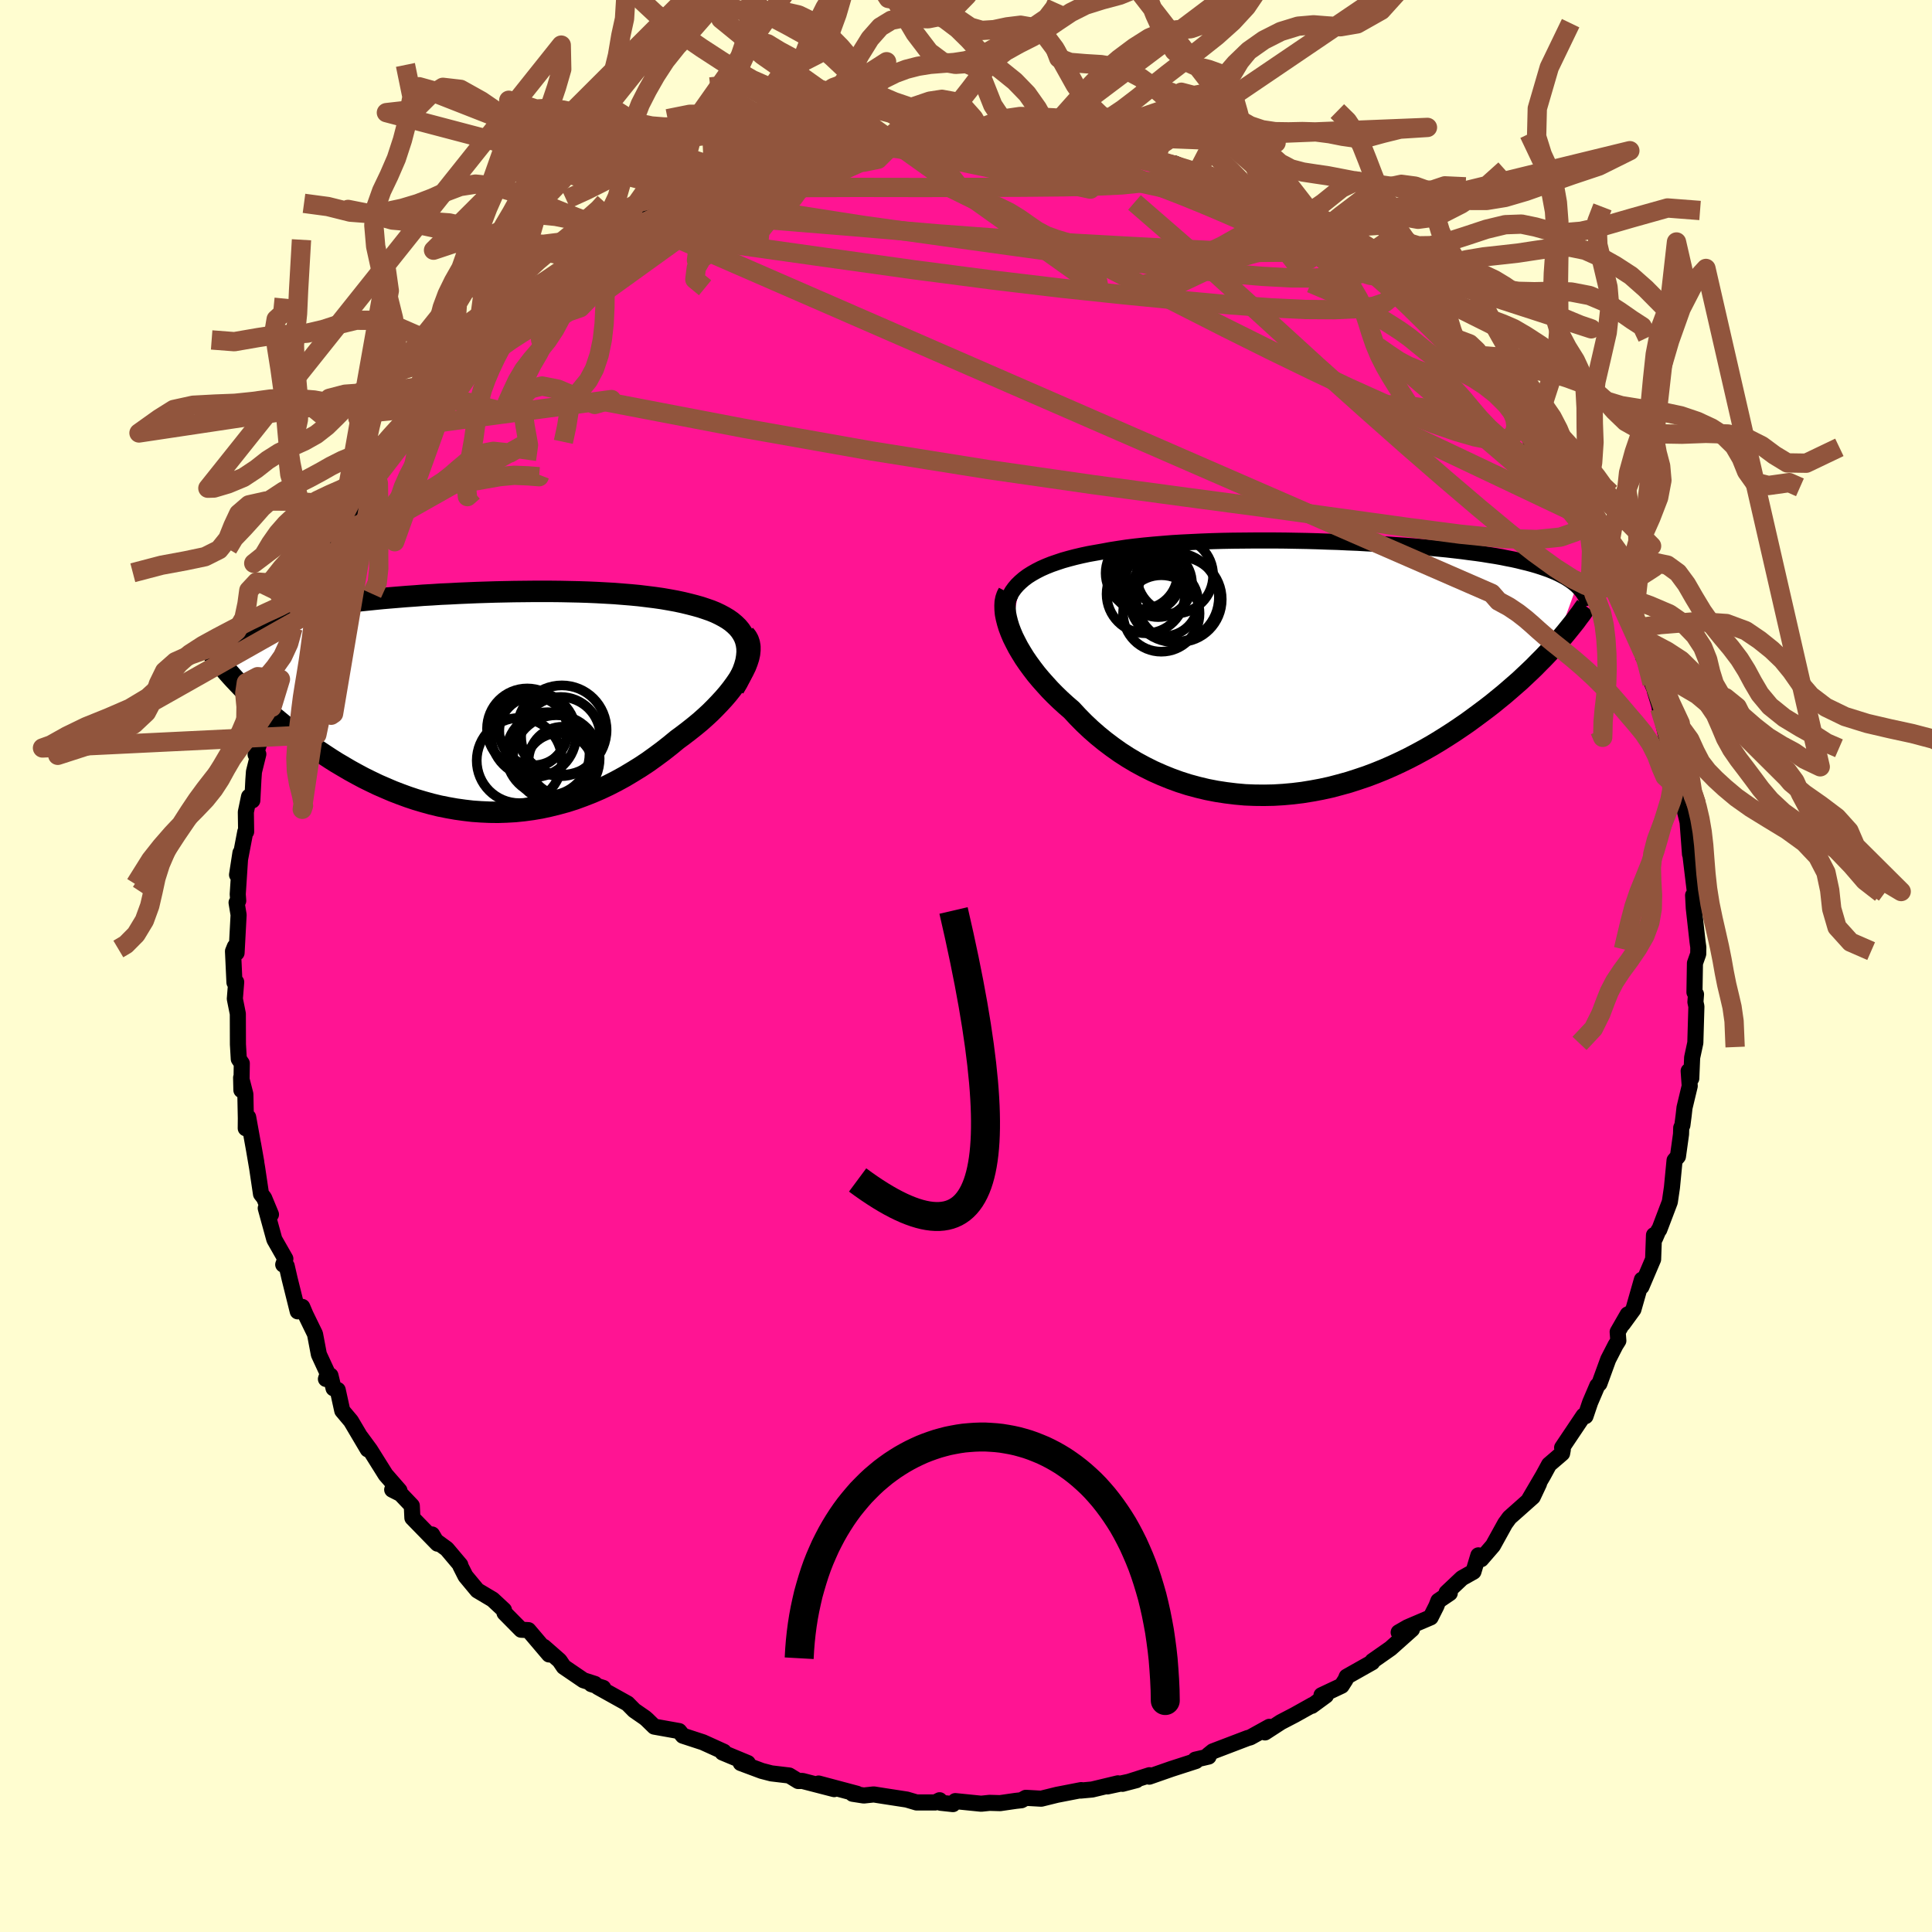 
  <svg viewBox="-100 -100 200 200" xmlns="http://www.w3.org/2000/svg" width="500" height="500" id="face-svg">
    <defs>
      <clipPath id="leftEyeClipPath">
        <polyline points="28.02,-6.38 27.88,-6.74 27.69,-7.09 27.47,-7.42 27.21,-7.73 26.91,-8.02 26.58,-8.3 26.21,-8.56 25.81,-8.8 25.38,-9.03 24.92,-9.25 24.43,-9.45 23.91,-9.63 23.37,-9.81 22.8,-9.97 22.22,-10.12 21.56,-10.28 20.86,-10.43 20.15,-10.56 19.4,-10.69 18.63,-10.8 17.83,-10.9 17.01,-11 16.17,-11.08 15.31,-11.15 14.44,-11.22 13.54,-11.27 12.63,-11.32 11.71,-11.36 10.78,-11.39 9.84,-11.41 8.89,-11.43 7.93,-11.44 6.97,-11.44 6,-11.44 5.03,-11.43 4.07,-11.42 3.1,-11.4 2.13,-11.38 1.17,-11.35 0.22,-11.32 -0.73,-11.28 -1.67,-11.24 -2.6,-11.19 -3.52,-11.15 -4.43,-11.09 -5.33,-11.04 -6.21,-10.97 -7.08,-10.91 -7.93,-10.84 -8.77,-10.77 -9.59,-10.7 -10.39,-10.62 -11.17,-10.54 -11.94,-10.46 -12.68,-10.37 -13.41,-10.28 -14.11,-10.19 -14.8,-10.09 -15.46,-9.99 -16.1,-9.89 -16.72,-9.78 -17.33,-9.67 -17.91,-9.56 -18.47,-9.44 -19.01,-9.32 -19.53,-9.2 -20.03,-9.08 -20.52,-8.95 -20.98,-8.81 -21.43,-8.68 -21.86,-8.53 -22.28,-8.39 -22.67,-8.24 -23.05,-8.09 -23.4,-7.93 -23.74,-7.77 -24.07,-7.6 -24.37,-7.43 -24.66,-7.26 -24.85,-2.3 -24.49,-1.92 -24.12,-1.53 -23.73,-1.14 -23.33,-0.74 -22.92,-0.34 -22.49,0.06 -22.05,0.47 -21.59,0.88 -21.11,1.29 -20.62,1.71 -20.12,2.12 -19.61,2.54 -19.08,2.96 -18.53,3.38 -17.97,3.79 -17.4,4.21 -16.81,4.63 -16.2,5.05 -15.57,5.47 -14.93,5.89 -14.28,6.3 -13.6,6.7 -12.92,7.1 -12.21,7.49 -11.5,7.87 -10.77,8.23 -10.02,8.59 -9.26,8.92 -8.49,9.25 -7.71,9.55 -6.92,9.84 -6.11,10.11 -5.3,10.35 -4.47,10.58 -3.64,10.78 -2.79,10.95 -1.94,11.1 -1.08,11.22 -0.22,11.32 0.65,11.38 1.53,11.42 2.41,11.43 3.29,11.4 4.17,11.35 5.06,11.26 5.95,11.14 6.84,10.99 7.72,10.8 8.61,10.58 9.49,10.34 10.37,10.06 11.24,9.74 12.11,9.4 12.97,9.03 13.82,8.63 14.66,8.2 15.5,7.74 16.32,7.25 17.13,6.75 17.93,6.22 18.71,5.66 19.48,5.09 20.23,4.5 20.96,3.9 21.57,3.45 22.17,2.99 22.75,2.53 23.32,2.06 23.86,1.58 24.38,1.1 24.87,0.61 25.34,0.12 25.79,-0.37 26.21,-0.86 26.59,-1.34 26.95,-1.83 27.28,-2.31 27.57,-2.78 27.82,-3.24" />
      </clipPath>
      <clipPath id="rightEyeClipPath">
        <polyline points="-30.54,-8.96 -30.18,-9.27 -29.79,-9.56 -29.36,-9.83 -28.9,-10.09 -28.41,-10.34 -27.89,-10.57 -27.34,-10.79 -26.76,-10.99 -26.16,-11.19 -25.52,-11.37 -24.87,-11.54 -24.19,-11.7 -23.49,-11.85 -22.76,-11.98 -22.02,-12.11 -21.22,-12.26 -20.39,-12.39 -19.53,-12.52 -18.64,-12.63 -17.72,-12.73 -16.77,-12.82 -15.81,-12.9 -14.82,-12.98 -13.81,-13.04 -12.78,-13.09 -11.74,-13.14 -10.68,-13.18 -9.61,-13.21 -8.54,-13.23 -7.45,-13.24 -6.36,-13.25 -5.27,-13.25 -4.18,-13.25 -3.09,-13.24 -2,-13.22 -0.92,-13.2 0.15,-13.17 1.22,-13.13 2.28,-13.1 3.32,-13.05 4.35,-13.01 5.36,-12.95 6.36,-12.9 7.34,-12.84 8.3,-12.77 9.23,-12.71 10.15,-12.64 11.05,-12.56 11.92,-12.48 12.76,-12.4 13.59,-12.32 14.38,-12.23 15.16,-12.14 15.9,-12.04 16.62,-11.95 17.32,-11.85 17.99,-11.74 18.63,-11.64 19.25,-11.53 19.84,-11.41 20.41,-11.3 20.95,-11.18 21.47,-11.05 21.97,-10.93 22.45,-10.8 22.9,-10.67 23.34,-10.53 23.75,-10.39 24.15,-10.25 24.52,-10.1 24.88,-9.95 25.22,-9.79 25.53,-9.63 25.83,-9.47 26.11,-9.3 26.37,-9.13 26.62,-8.95 26.85,-8.77 27.06,-8.59 24.81,-2.41 24.41,-1.97 23.99,-1.52 23.56,-1.07 23.1,-0.61 22.64,-0.14 22.15,0.33 21.65,0.8 21.14,1.28 20.6,1.75 20.05,2.23 19.49,2.71 18.9,3.19 18.3,3.68 17.69,4.15 17.05,4.63 16.4,5.11 15.73,5.6 15.03,6.08 14.32,6.56 13.59,7.03 12.84,7.5 12.08,7.96 11.29,8.41 10.48,8.85 9.66,9.28 8.82,9.69 7.96,10.09 7.09,10.47 6.2,10.83 5.3,11.17 4.38,11.48 3.45,11.78 2.51,12.04 1.56,12.29 0.6,12.5 -0.37,12.68 -1.35,12.84 -2.33,12.96 -3.32,13.05 -4.31,13.11 -5.3,13.13 -6.3,13.12 -7.29,13.08 -8.28,12.99 -9.26,12.87 -10.24,12.72 -11.22,12.53 -12.18,12.3 -13.14,12.04 -14.08,11.74 -15.01,11.4 -15.92,11.03 -16.82,10.63 -17.7,10.19 -18.57,9.72 -19.41,9.22 -20.23,8.69 -21.02,8.13 -21.79,7.55 -22.54,6.94 -23.26,6.31 -23.95,5.66 -24.61,4.99 -25.25,4.3 -25.84,3.79 -26.41,3.27 -26.96,2.74 -27.48,2.21 -27.98,1.66 -28.46,1.12 -28.92,0.57 -29.34,0.02 -29.75,-0.54 -30.12,-1.08 -30.46,-1.63 -30.78,-2.17 -31.06,-2.71 -31.32,-3.23 -31.54,-3.75" />
      </clipPath>
      <filter id="fuzzy">
        <feTurbulence id="turbulence" baseFrequency="0.05" numOctaves="3" type="noise" result="noise" />
        <feDisplacementMap in="SourceGraphic" in2="noise" scale="2" />
      </filter>
      <linearGradient id="rainbowGradient" x1="0%" y1="0%" x2="100%" y2="0%">
        <stop offset="0%" style="stop-color: rgb(44, 34, 43); stop-opacity: 1" />
        <stop offset="50%" style="stop-color: rgb(0, 191, 255); stop-opacity: 1" />
        <stop offset="100%" style="stop-color: rgb(50, 205, 50); stop-opacity: 1" />
      </linearGradient>
    </defs>
    <rect x="-100" y="-100" width="100%" height="100%" fill="rgb(255, 253, 208)" />
    <polyline id="faceContour" points="75.46,-0.29 75.41,2.72 75.57,2.93 75.51,3.73 75.61,4.19 75.5,7.95 75.17,9.48 75.08,11.64 74.81,10.87 74.92,12.42 74.38,14.67 74.29,15.47 74.16,16.48 74.04,16.75 74.02,17.41 73.7,19.71 73.35,20.12 73.08,22.92 72.86,24.42 71.77,27.29 71.68,27.38 71.34,28.17 71.22,27.86 71.13,30.36 69.92,33.2 69.97,32.47 69.09,35.55 67.99,37.06 68.5,36.07 67.46,37.88 67.53,38.79 67.24,39.25 66.48,40.73 65.57,43.23 65.35,43.45 64.61,45.18 64.13,46.6 63.93,46.55 61.71,49.86 61.78,50.07 61.71,50.45 60.36,51.61 59.74,52.75 58.24,55.31 59.32,53.58 58.67,54.96 56.26,57.1 55.81,57.72 54.55,60 53.33,61.41 53.04,61.01 52.53,62.7 51.34,63.37 49.75,64.87 50.08,64.92 48.9,65.72 48.69,66.26 48.1,67.43 45.71,68.45 44.79,68.98 46.17,68.66 43.95,70.64 42.08,71.95 42.05,72.08 39.41,73.57 39.29,73.87 38.88,74.51 36.8,75.49 37.26,75.52 35.8,76.59 35.88,76.49 34.02,77.53 32.6,78.27 30.95,79.34 31.4,78.76 29.43,79.85 29.14,79.93 25.55,81.3 25.09,81.67 25.11,81.84 23.74,82.16 23.8,82.3 21.26,83.12 18.97,83.92 18.99,83.77 16.2,84.66 17.65,84.28 14.64,84.93 15.73,84.61 13.06,85.25 11.87,85.36 11.93,85.31 9.41,85.8 7.79,86.2 6.19,86.11 5.74,86.36 5.12,86.43 3.53,86.66 2.44,86.63 1.57,86.72 -1.11,86.45 -1.35,86.76 -2.64,86.62 -2.73,86.36 -3.18,86.59 -5.12,86.59 -6.13,86.29 -8.47,85.93 -9.55,85.76 -10.58,85.87 -11.74,85.69 -11.28,85.69 -15.26,84.63 -13.65,85.21 -16.94,84.36 -17.37,84.37 -18.3,83.8 -20.15,83.58 -21.15,83.32 -23.32,82.51 -22.59,82.51 -23.94,81.95 -25.21,81.42 -25.07,81.34 -27.23,80.36 -29.31,79.68 -29.7,79.2 -32.27,78.74 -33.03,78 -33.24,77.82 -34.34,77.06 -35.04,76.35 -38.11,74.64 -37.56,74.73 -38.79,74.34 -38.42,74.32 -39.6,73.94 -41.64,72.55 -42.08,71.9 -43.7,70.48 -43.16,71.27 -45.3,68.75 -46.05,68.71 -47.77,66.97 -47.83,66.67 -49,65.58 -50.58,64.64 -51.81,63.16 -52.36,62.07 -52.35,62 -53.75,60.34 -55.24,59.26 -55.27,58.85 -54.71,59.8 -57.31,57.13 -57.37,55.87 -58.53,54.65 -59.4,54.21 -58.65,54.3 -60.08,52.66 -61.69,50.09 -62.66,48.77 -61.93,50.04 -63.67,47.1 -64.57,46.03 -65.04,43.89 -65.47,43.72 -65.79,42.4 -66.26,42.75 -66.07,42.2 -66.99,40.21 -67.39,38.1 -68.37,36.09 -68.71,35.29 -69.18,35.75 -70.02,32.37 -70.32,31.06 -70.68,30.91 -70.46,30.31 -71.6,28.31 -72.49,25.07 -71.95,25.72 -72.66,24.01 -72.98,23.6 -73.38,20.91 -73.8,18.45 -73.47,20.31 -74.31,15.65 -74.56,16.8 -74.55,15.76 -74.6,13.27 -75.04,11.56 -75.01,12.85 -74.97,10.08 -75.28,9.63 -75.37,8.11 -75.38,4.95 -75.69,3.4 -75.55,1.66 -75.73,1.7 -75.88,-1.53 -75.69,-2 -75.51,-1.36 -75.3,-5.29 -75.51,-6.56 -75.34,-6.75 -75.39,-7.43 -75.11,-11.71 -75.46,-9.44 -74.61,-13.89 -74.52,-13.9 -74.55,-15.94 -74.22,-17.53 -73.88,-17.14 -73.77,-19.28 -73.71,-20.11 -73.26,-21.93 -73.54,-21.89 -72.55,-24.92 -72.18,-25.73 -71.58,-28.57 -71.86,-26.78 -71.14,-29.95 -70.97,-29.69 -70.73,-32.02 -70.01,-33.04 -69.67,-35.01 -68.68,-36.92 -68.54,-36.2 -67.87,-38.37 -67.75,-38.95 -66.43,-41.86 -66.31,-41.55 -66.01,-42.54 -64.41,-45.09 -64.91,-44.41 -63.67,-47.28 -62.41,-48.32 -63.17,-48.45 -62.11,-49.23 -61.29,-50.87 -61.2,-51.16 -59.28,-54.17 -57.85,-55.75 -59.38,-53.49 -58.1,-55.78 -57.57,-56.36 -54.97,-59.35 -54.72,-59.81 -54.42,-60.09 -52.98,-62.18 -53.33,-61.44 -52.35,-62.83 -51.39,-62.92 -50.45,-63.92 -49.9,-64.96 -49.16,-66.08 -47.69,-68.15 -46.49,-68.28 -46.34,-68.23 -44.05,-70.39 -44.03,-70.77 -42.23,-71.74 -40.76,-72.73 -40.18,-73.32 -39.84,-73.14 -39.19,-74.22 -38.7,-74.19 -36.06,-76.46 -36.07,-76.26 -34.58,-77.35 -34.11,-77.59 -30.46,-79.18 -32.46,-77.97 -30.18,-79.04 -29.48,-79.97 -28.91,-80.15 -28.23,-80.17 -26.09,-81.55 -23.71,-82.22 -23.88,-82.06 -21.54,-83.23 -19.67,-83.84 -19.28,-83.49 -18.77,-83.9 -17.96,-84.12 -17.02,-84.48 -17.04,-84.29 -12.92,-85.24 -12.5,-85.4 -12.82,-85.34 -10.83,-85.46 -11.23,-85.5 -6.37,-86.25 -7.56,-86.11 -7,-86.21 -6.97,-86.15 -2.4,-86.38 -2.86,-86.51 -2.54,-86.52 0.96,-86.72 1.61,-86.42 0.67,-86.48 1.96,-86.43 3.75,-86.32 6.24,-86.28 8.99,-85.84 7.73,-85.98 8.1,-85.96 8.72,-86 11.93,-85.37 14.66,-84.99 13.62,-85.09 16.88,-84.55 16.57,-84.33 18.37,-83.78 19.57,-83.48 20.32,-83.18 21.59,-83.08 24.26,-81.91 24.02,-82.3 24.86,-81.68 24.48,-82.01 25.18,-81.8 28.55,-80.22 29.91,-79.4 30.46,-79.1 30.22,-79.49 32.23,-78.06 33.72,-77.65 34.88,-77.06 35.85,-76.38 37.12,-75.04 37.32,-75.87 37.74,-74.72 40.34,-73.29 40.9,-73.14 42.91,-71.18 43.5,-70.99 42.42,-71.79 44.91,-70.04 44.72,-69.62 45.8,-68.47 46.33,-68.48 49.18,-65.4 48.15,-67.01 49.14,-65.04 50.69,-63.69 51.45,-63.19 52.59,-62.72 52.02,-62.99 53.87,-60.48 54.88,-60.19 56.42,-58.08 56.43,-57.51 58.28,-54.94 58.23,-55.71 58.53,-53.98 59.53,-53.02 61.34,-50.47 61.46,-51.03 63.19,-47.55 63.04,-47.8 63.58,-46.67 64.31,-45.6 64.97,-44.3 64.96,-43.46 66.27,-41.31 66.7,-40.86 67.31,-39.77 67.25,-39.93 67.23,-38.59 67.82,-39.05 69.02,-34.91 69.42,-34.96 70.1,-32 70.04,-32.53 71.02,-29.26 71.44,-28.25 71.3,-28.5 72.1,-25.89 72.68,-24.69 71.81,-26.69 73.24,-20.52 73.53,-21.23 73.8,-19.55 73.51,-19.22 74,-18.46 73.95,-17.24 74.27,-16.66 74.7,-14.9 74.95,-11.57 75.02,-12.37 74.96,-11.76 75.48,-7.45 75.27,-7.32 75.34,-6 75.73,-2.5 75.81,-1.93 75.8,-1.25 75.46,-0.29 75.41,2.72" fill="rgb(255, 20, 147)" stroke="black" stroke-width="1.667" stroke-linejoin="round" filter="url(#fuzzy)" />
    <g transform="translate(36.18 -30.8)">
      <polyline id="rightCountour" points="-30.54,-8.96 -30.18,-9.27 -29.79,-9.56 -29.36,-9.83 -28.9,-10.09 -28.41,-10.34 -27.89,-10.57 -27.34,-10.79 -26.76,-10.99 -26.16,-11.19 -25.52,-11.37 -24.87,-11.54 -24.19,-11.7 -23.49,-11.85 -22.76,-11.98 -22.02,-12.11 -21.22,-12.26 -20.39,-12.39 -19.53,-12.52 -18.64,-12.63 -17.72,-12.73 -16.77,-12.82 -15.81,-12.9 -14.82,-12.98 -13.81,-13.04 -12.78,-13.09 -11.74,-13.14 -10.68,-13.18 -9.61,-13.21 -8.54,-13.23 -7.45,-13.24 -6.36,-13.25 -5.27,-13.25 -4.18,-13.25 -3.09,-13.24 -2,-13.22 -0.92,-13.2 0.15,-13.17 1.22,-13.13 2.28,-13.1 3.32,-13.05 4.35,-13.01 5.36,-12.95 6.36,-12.9 7.34,-12.84 8.3,-12.77 9.23,-12.71 10.15,-12.64 11.05,-12.56 11.92,-12.48 12.76,-12.4 13.59,-12.32 14.38,-12.23 15.16,-12.14 15.9,-12.04 16.62,-11.95 17.32,-11.85 17.99,-11.74 18.63,-11.64 19.25,-11.53 19.84,-11.41 20.41,-11.3 20.95,-11.18 21.47,-11.05 21.97,-10.93 22.45,-10.8 22.9,-10.67 23.34,-10.53 23.75,-10.39 24.15,-10.25 24.52,-10.1 24.88,-9.95 25.22,-9.79 25.53,-9.63 25.83,-9.47 26.11,-9.3 26.37,-9.13 26.62,-8.95 26.85,-8.77 27.06,-8.59 24.81,-2.41 24.41,-1.97 23.99,-1.52 23.56,-1.07 23.1,-0.61 22.64,-0.14 22.15,0.33 21.65,0.8 21.14,1.28 20.6,1.75 20.05,2.23 19.49,2.71 18.9,3.19 18.3,3.68 17.69,4.15 17.05,4.63 16.4,5.11 15.73,5.6 15.03,6.08 14.32,6.56 13.59,7.03 12.84,7.5 12.08,7.96 11.29,8.41 10.48,8.85 9.66,9.28 8.82,9.69 7.96,10.09 7.09,10.47 6.2,10.83 5.3,11.17 4.38,11.48 3.45,11.78 2.51,12.04 1.56,12.29 0.6,12.5 -0.37,12.68 -1.35,12.84 -2.33,12.96 -3.32,13.05 -4.31,13.11 -5.3,13.13 -6.3,13.12 -7.29,13.08 -8.28,12.99 -9.26,12.87 -10.24,12.72 -11.22,12.53 -12.18,12.3 -13.14,12.04 -14.08,11.74 -15.01,11.4 -15.92,11.03 -16.82,10.63 -17.7,10.19 -18.57,9.72 -19.41,9.22 -20.23,8.69 -21.02,8.13 -21.79,7.55 -22.54,6.94 -23.26,6.31 -23.95,5.66 -24.61,4.99 -25.25,4.3 -25.84,3.79 -26.41,3.27 -26.96,2.74 -27.48,2.21 -27.98,1.66 -28.46,1.12 -28.92,0.57 -29.34,0.02 -29.75,-0.54 -30.12,-1.08 -30.46,-1.63 -30.78,-2.17 -31.06,-2.71 -31.32,-3.23 -31.54,-3.75" fill="white" stroke="white" stroke-width="0" stroke-linejoin="round" filter="url(#fuzzy)" />
    </g>
    <g transform="translate(-50.85 -27.34)">
      <polyline id="leftCountour" points="28.02,-6.38 27.88,-6.74 27.69,-7.09 27.47,-7.42 27.21,-7.73 26.91,-8.02 26.58,-8.3 26.21,-8.56 25.81,-8.8 25.38,-9.03 24.92,-9.25 24.43,-9.45 23.91,-9.63 23.37,-9.81 22.8,-9.97 22.22,-10.12 21.56,-10.28 20.86,-10.43 20.15,-10.56 19.4,-10.69 18.63,-10.8 17.83,-10.9 17.01,-11 16.17,-11.08 15.31,-11.15 14.44,-11.22 13.54,-11.27 12.63,-11.32 11.71,-11.36 10.78,-11.39 9.84,-11.41 8.89,-11.43 7.93,-11.44 6.97,-11.44 6,-11.44 5.03,-11.43 4.07,-11.42 3.1,-11.4 2.13,-11.38 1.17,-11.35 0.22,-11.32 -0.73,-11.28 -1.67,-11.24 -2.6,-11.19 -3.52,-11.15 -4.43,-11.09 -5.33,-11.04 -6.21,-10.97 -7.08,-10.91 -7.93,-10.84 -8.77,-10.77 -9.59,-10.7 -10.39,-10.62 -11.17,-10.54 -11.94,-10.46 -12.68,-10.37 -13.41,-10.28 -14.11,-10.19 -14.8,-10.09 -15.46,-9.99 -16.1,-9.89 -16.72,-9.78 -17.33,-9.67 -17.91,-9.56 -18.47,-9.44 -19.01,-9.32 -19.53,-9.2 -20.03,-9.08 -20.52,-8.95 -20.98,-8.81 -21.43,-8.68 -21.86,-8.53 -22.28,-8.39 -22.67,-8.24 -23.05,-8.09 -23.4,-7.93 -23.74,-7.77 -24.07,-7.6 -24.37,-7.43 -24.66,-7.26 -24.85,-2.3 -24.49,-1.92 -24.12,-1.53 -23.73,-1.14 -23.33,-0.74 -22.92,-0.34 -22.49,0.06 -22.05,0.47 -21.59,0.88 -21.11,1.29 -20.62,1.71 -20.12,2.12 -19.61,2.54 -19.08,2.96 -18.53,3.38 -17.97,3.79 -17.4,4.21 -16.81,4.63 -16.2,5.05 -15.57,5.47 -14.93,5.89 -14.28,6.3 -13.6,6.7 -12.92,7.1 -12.21,7.49 -11.5,7.87 -10.77,8.23 -10.02,8.59 -9.26,8.92 -8.49,9.25 -7.71,9.55 -6.92,9.84 -6.11,10.11 -5.3,10.35 -4.47,10.58 -3.64,10.78 -2.79,10.95 -1.94,11.1 -1.08,11.22 -0.22,11.32 0.65,11.38 1.53,11.42 2.41,11.43 3.29,11.4 4.17,11.35 5.06,11.26 5.95,11.14 6.84,10.99 7.72,10.8 8.61,10.58 9.49,10.34 10.37,10.06 11.24,9.74 12.11,9.4 12.97,9.03 13.82,8.63 14.66,8.2 15.5,7.74 16.32,7.25 17.13,6.75 17.93,6.22 18.71,5.66 19.48,5.09 20.23,4.5 20.96,3.9 21.57,3.45 22.17,2.99 22.75,2.53 23.32,2.06 23.86,1.58 24.38,1.1 24.87,0.61 25.34,0.12 25.79,-0.37 26.21,-0.86 26.59,-1.34 26.95,-1.83 27.28,-2.31 27.57,-2.78 27.82,-3.24" fill="white" stroke="white" stroke-width="0" stroke-linejoin="round" filter="url(#fuzzy)" />
    </g>
    <g transform="translate(36.18 -30.8)">
      <polyline id="rightUpper" points="-32.05,-4.94 -32.08,-5.43 -32.07,-5.9 -32.02,-6.35 -31.93,-6.77 -31.8,-7.18 -31.62,-7.57 -31.41,-7.95 -31.16,-8.3 -30.87,-8.64 -30.54,-8.96 -30.18,-9.27 -29.79,-9.56 -29.36,-9.83 -28.9,-10.09 -28.41,-10.34 -27.89,-10.57 -27.34,-10.79 -26.76,-10.99 -26.16,-11.19 -25.52,-11.37 -24.87,-11.54 -24.19,-11.7 -23.49,-11.85 -22.76,-11.98 -22.02,-12.11 -21.22,-12.26 -20.39,-12.39 -19.53,-12.52 -18.64,-12.63 -17.72,-12.73 -16.77,-12.82 -15.81,-12.9 -14.82,-12.98 -13.81,-13.04 -12.78,-13.09 -11.74,-13.14 -10.68,-13.18 -9.61,-13.21 -8.54,-13.23 -7.45,-13.24 -6.36,-13.25 -5.27,-13.25 -4.18,-13.25 -3.09,-13.24 -2,-13.22 -0.92,-13.2 0.15,-13.17 1.22,-13.13 2.28,-13.1 3.32,-13.05 4.35,-13.01 5.36,-12.95 6.36,-12.9 7.34,-12.84 8.3,-12.77 9.23,-12.71 10.15,-12.64 11.05,-12.56 11.92,-12.48 12.76,-12.4 13.59,-12.32 14.38,-12.23 15.16,-12.14 15.9,-12.04 16.62,-11.95 17.32,-11.85 17.99,-11.74 18.63,-11.64 19.25,-11.53 19.84,-11.41 20.41,-11.3 20.95,-11.18 21.47,-11.05 21.97,-10.93 22.45,-10.8 22.9,-10.67 23.34,-10.53 23.75,-10.39 24.15,-10.25 24.52,-10.1 24.88,-9.95 25.22,-9.79 25.53,-9.63 25.83,-9.47 26.11,-9.3 26.37,-9.13 26.62,-8.95 26.85,-8.77 27.06,-8.59 27.25,-8.4 27.43,-8.21 27.59,-8.01 27.74,-7.81 27.87,-7.61 27.99,-7.4 28.1,-7.19 28.19,-6.97 28.27,-6.75 28.33,-6.53" fill="none" stroke="black" stroke-width="1.667" stroke-linejoin="round" filter="url(#fuzzy)" />
      <polyline id="rightLower" points="-31.79,-7.83 -31.94,-7.55 -32.05,-7.23 -32.12,-6.88 -32.14,-6.5 -32.13,-6.09 -32.09,-5.66 -32,-5.21 -31.88,-4.74 -31.73,-4.25 -31.54,-3.75 -31.32,-3.23 -31.06,-2.71 -30.78,-2.17 -30.46,-1.63 -30.12,-1.08 -29.75,-0.54 -29.34,0.02 -28.92,0.57 -28.46,1.12 -27.98,1.66 -27.48,2.21 -26.96,2.74 -26.41,3.27 -25.84,3.79 -25.25,4.3 -24.61,4.99 -23.95,5.66 -23.26,6.31 -22.54,6.94 -21.79,7.55 -21.02,8.13 -20.23,8.69 -19.41,9.22 -18.57,9.72 -17.7,10.19 -16.82,10.63 -15.92,11.03 -15.01,11.4 -14.08,11.74 -13.14,12.04 -12.18,12.3 -11.22,12.53 -10.24,12.72 -9.26,12.87 -8.28,12.99 -7.29,13.08 -6.3,13.12 -5.3,13.13 -4.31,13.11 -3.32,13.05 -2.33,12.96 -1.35,12.84 -0.37,12.68 0.6,12.5 1.56,12.29 2.51,12.04 3.45,11.78 4.38,11.48 5.3,11.17 6.2,10.83 7.09,10.47 7.96,10.09 8.82,9.69 9.66,9.28 10.48,8.85 11.29,8.41 12.08,7.96 12.84,7.5 13.59,7.03 14.32,6.56 15.03,6.08 15.73,5.6 16.4,5.11 17.05,4.63 17.69,4.15 18.3,3.68 18.9,3.19 19.49,2.71 20.05,2.23 20.6,1.75 21.14,1.28 21.65,0.8 22.15,0.33 22.64,-0.14 23.1,-0.61 23.56,-1.07 23.99,-1.52 24.41,-1.97 24.81,-2.41 25.2,-2.85 25.57,-3.28 25.92,-3.7 26.26,-4.12 26.59,-4.53 26.9,-4.92 27.19,-5.32 27.48,-5.7 27.74,-6.08 28,-6.44" fill="none" stroke="black" stroke-width="2.222" stroke-linejoin="round" filter="url(#fuzzy)" />
      <circle r="3.51" cx="-15.652" cy="-6.856" stroke="black" fill="none" stroke-width="1.0" filter="url(#fuzzy)" clip-path="url(#rightEyeClipPath)" /><circle r="3.276" cx="-17.267" cy="-9.196" stroke="black" fill="none" stroke-width="1.0" filter="url(#fuzzy)" clip-path="url(#rightEyeClipPath)" /><circle r="4.058" cx="-17.567" cy="-7.701" stroke="black" fill="none" stroke-width="1.0" filter="url(#fuzzy)" clip-path="url(#rightEyeClipPath)" /><circle r="3.496" cx="-16.287" cy="-8.816" stroke="black" fill="none" stroke-width="1.0" filter="url(#fuzzy)" clip-path="url(#rightEyeClipPath)" /><circle r="3.956" cx="-14.552" cy="-9.636" stroke="black" fill="none" stroke-width="1.0" filter="url(#fuzzy)" clip-path="url(#rightEyeClipPath)" /><circle r="3.726" cx="-17.997" cy="-9.871" stroke="black" fill="none" stroke-width="1.0" filter="url(#fuzzy)" clip-path="url(#rightEyeClipPath)" /><circle r="3.448" cx="-17.757" cy="-9.256" stroke="black" fill="none" stroke-width="1.0" filter="url(#fuzzy)" clip-path="url(#rightEyeClipPath)" /><circle r="3.958" cx="-15.962" cy="-5.696" stroke="black" fill="none" stroke-width="1.0" filter="url(#fuzzy)" clip-path="url(#rightEyeClipPath)" /><circle r="4.634" cx="-14.632" cy="-7.361" stroke="black" fill="none" stroke-width="1.0" filter="url(#fuzzy)" clip-path="url(#rightEyeClipPath)" /><circle r="4.42" cx="-14.127" cy="-7.151" stroke="black" fill="none" stroke-width="1.0" filter="url(#fuzzy)" clip-path="url(#rightEyeClipPath)" />
      </g>
    <g transform="translate(-50.85 -27.34)">
      <polyline id="leftUpper" points="26.83,-1.43 27.19,-2.04 27.49,-2.63 27.74,-3.18 27.93,-3.71 28.07,-4.21 28.15,-4.69 28.19,-5.14 28.18,-5.58 28.12,-5.99 28.02,-6.38 27.88,-6.74 27.69,-7.09 27.47,-7.42 27.21,-7.73 26.91,-8.02 26.58,-8.3 26.21,-8.56 25.81,-8.8 25.38,-9.03 24.92,-9.25 24.43,-9.45 23.91,-9.63 23.37,-9.81 22.8,-9.97 22.22,-10.12 21.56,-10.28 20.86,-10.43 20.15,-10.56 19.4,-10.69 18.63,-10.8 17.83,-10.9 17.01,-11 16.17,-11.08 15.31,-11.15 14.44,-11.22 13.54,-11.27 12.63,-11.32 11.71,-11.36 10.78,-11.39 9.84,-11.41 8.89,-11.43 7.93,-11.44 6.97,-11.44 6,-11.44 5.03,-11.43 4.07,-11.42 3.1,-11.4 2.13,-11.38 1.17,-11.35 0.22,-11.32 -0.73,-11.28 -1.67,-11.24 -2.6,-11.19 -3.52,-11.15 -4.43,-11.09 -5.33,-11.04 -6.21,-10.97 -7.08,-10.91 -7.93,-10.84 -8.77,-10.77 -9.59,-10.7 -10.39,-10.62 -11.17,-10.54 -11.94,-10.46 -12.68,-10.37 -13.41,-10.28 -14.11,-10.19 -14.8,-10.09 -15.46,-9.99 -16.1,-9.89 -16.72,-9.78 -17.33,-9.67 -17.91,-9.56 -18.47,-9.44 -19.01,-9.32 -19.53,-9.2 -20.03,-9.08 -20.52,-8.95 -20.98,-8.81 -21.43,-8.68 -21.86,-8.53 -22.28,-8.39 -22.67,-8.24 -23.05,-8.09 -23.4,-7.93 -23.74,-7.77 -24.07,-7.6 -24.37,-7.43 -24.66,-7.26 -24.93,-7.08 -25.18,-6.9 -25.42,-6.72 -25.64,-6.53 -25.84,-6.33 -26.03,-6.14 -26.21,-5.94 -26.36,-5.73 -26.51,-5.52 -26.63,-5.31" fill="none" stroke="black" stroke-width="2.222" stroke-linejoin="round" filter="url(#fuzzy)" />
      <polyline id="leftLower" points="27.93,-6.97 28.15,-6.7 28.31,-6.41 28.42,-6.08 28.48,-5.73 28.48,-5.36 28.44,-4.97 28.35,-4.56 28.21,-4.13 28.04,-3.69 27.82,-3.24 27.57,-2.78 27.28,-2.31 26.95,-1.83 26.59,-1.34 26.21,-0.86 25.79,-0.37 25.34,0.12 24.87,0.61 24.38,1.1 23.86,1.58 23.32,2.06 22.75,2.53 22.17,2.99 21.57,3.45 20.96,3.9 20.23,4.5 19.48,5.09 18.71,5.66 17.93,6.22 17.13,6.75 16.32,7.25 15.5,7.74 14.66,8.2 13.82,8.63 12.97,9.03 12.11,9.4 11.24,9.74 10.37,10.06 9.49,10.34 8.61,10.58 7.72,10.8 6.84,10.99 5.95,11.14 5.06,11.26 4.17,11.35 3.29,11.4 2.41,11.43 1.53,11.42 0.65,11.38 -0.22,11.32 -1.08,11.22 -1.94,11.1 -2.79,10.95 -3.64,10.78 -4.47,10.58 -5.3,10.35 -6.11,10.11 -6.92,9.84 -7.71,9.55 -8.49,9.25 -9.26,8.92 -10.02,8.59 -10.77,8.23 -11.5,7.87 -12.21,7.49 -12.92,7.1 -13.6,6.7 -14.28,6.3 -14.93,5.89 -15.57,5.47 -16.2,5.05 -16.81,4.63 -17.4,4.21 -17.97,3.79 -18.53,3.38 -19.08,2.96 -19.61,2.54 -20.12,2.12 -20.62,1.71 -21.11,1.29 -21.59,0.88 -22.05,0.47 -22.49,0.06 -22.92,-0.34 -23.33,-0.74 -23.73,-1.14 -24.12,-1.53 -24.49,-1.92 -24.85,-2.3 -25.19,-2.67 -25.52,-3.04 -25.83,-3.4 -26.13,-3.76 -26.41,-4.11 -26.68,-4.45 -26.94,-4.78 -27.18,-5.11 -27.41,-5.43 -27.63,-5.74" fill="none" stroke="black" stroke-width="2.222" stroke-linejoin="round" filter="url(#fuzzy)" />
      <circle r="3.552" cx="8.731" cy="6.777" stroke="black" fill="none" stroke-width="1.0" filter="url(#fuzzy)" clip-path="url(#leftEyeClipPath)" /><circle r="4.164" cx="5.431" cy="2.772" stroke="black" fill="none" stroke-width="1.0" filter="url(#fuzzy)" clip-path="url(#leftEyeClipPath)" /><circle r="4.31" cx="7.566" cy="5.377" stroke="black" fill="none" stroke-width="1.0" filter="url(#fuzzy)" clip-path="url(#leftEyeClipPath)" /><circle r="4.422" cx="6.081" cy="3.367" stroke="black" fill="none" stroke-width="1.0" filter="url(#fuzzy)" clip-path="url(#leftEyeClipPath)" /><circle r="4.626" cx="9.016" cy="2.917" stroke="black" fill="none" stroke-width="1.0" filter="url(#fuzzy)" clip-path="url(#leftEyeClipPath)" /><circle r="4.488" cx="8.436" cy="5.867" stroke="black" fill="none" stroke-width="1.0" filter="url(#fuzzy)" clip-path="url(#leftEyeClipPath)" /><circle r="3.55" cx="9.111" cy="6.122" stroke="black" fill="none" stroke-width="1.0" filter="url(#fuzzy)" clip-path="url(#leftEyeClipPath)" /><circle r="3.546" cx="6.081" cy="3.017" stroke="black" fill="none" stroke-width="1.0" filter="url(#fuzzy)" clip-path="url(#leftEyeClipPath)" /><circle r="4.41" cx="4.611" cy="6.072" stroke="black" fill="none" stroke-width="1.0" filter="url(#fuzzy)" clip-path="url(#leftEyeClipPath)" /><circle r="4.1" cx="8.896" cy="3.592" stroke="black" fill="none" stroke-width="1.0" filter="url(#fuzzy)" clip-path="url(#leftEyeClipPath)" />
    </g>
    <g id="hairs">
      <polyline points="-23.71,-82.22 -23.14,-82.43 -21.97,-82.89 -20.93,-83.23 -20.27,-83.4 -19.94,-83.44 -19.87,-83.38 -20.01,-83.21 -20.38,-82.94 -21.08,-82.53 -22.28,-81.94 -24.1,-81.13 -26.57,-80.05 -29.64,-78.69 -33.41,-76.93" fill="none" stroke="rgb(145, 85, 61)" stroke-width="2" stroke-linejoin="round" filter="url(#fuzzy)" /><polyline points="13.62,-85.09 15.81,-84.6 17.34,-84.06 18.87,-83.46 20.51,-82.8 22.25,-82.09 24.01,-81.37 25.72,-80.65 27.33,-79.94 28.84,-79.25 30.32,-78.56 31.79,-77.85 33.22,-77.16 34.48,-76.55 35.46,-76.09 36.08,-75.85 36.39,-75.77 36.5,-75.78 36.43,-75.86" fill="none" stroke="rgb(145, 85, 61)" stroke-width="2" stroke-linejoin="round" filter="url(#fuzzy)" /><polyline points="63.58,-46.67 63.8,-45.72 63.1,-44.95 61.54,-44.4 59.09,-44.15 55.64,-44.25 51.17,-44.7 45.64,-45.42 39.08,-46.33 31.5,-47.37 22.87,-48.52 13.16,-49.83 2.3,-51.39 -9.73,-53.31 -22.97,-55.66 -37.48,-58.44" fill="none" stroke="rgb(145, 85, 61)" stroke-width="2" stroke-linejoin="round" filter="url(#fuzzy)" /><polyline points="20.32,-83.18 21.64,-82.86 22.51,-82.51 22.72,-82.28 22.44,-82.11 21.86,-81.92 21.04,-81.66 19.89,-81.36 18.3,-81.08 16.16,-80.86 13.41,-80.73 10.03,-80.66 5.97,-80.62 1.11,-80.6 -4.61,-80.59 -11.3,-80.6 -19.1,-80.57" fill="none" stroke="rgb(145, 85, 61)" stroke-width="2" stroke-linejoin="round" filter="url(#fuzzy)" /><polyline points="-7.56,-86.11 -6.94,-86.17 -5.87,-86.23 -4.72,-86.29 -3.8,-86.33 -3.23,-86.32 -3.07,-86.23 -3.34,-86.07 -4.05,-85.85 -5.12,-85.56 -6.54,-85.23 -8.43,-84.82 -11.04,-84.32 -14.62,-83.68 -19.13,-82.89" fill="none" stroke="rgb(145, 85, 61)" stroke-width="2" stroke-linejoin="round" filter="url(#fuzzy)" /><polyline points="-12.82,-85.34 -11.25,-85.43 -9.56,-85.52 -7.79,-85.53 -6.02,-85.42 -4.17,-85.22 -2.14,-84.96 0.07,-84.64 2.39,-84.28 4.78,-83.88 7.17,-83.44 9.56,-82.95 11.96,-82.44 14.37,-81.89 16.79,-81.35 19.14,-80.82 21.36,-80.34 23.38,-79.91 25.23,-79.52 26.96,-79.15 28.6,-78.81 30.08,-78.52 31.26,-78.31 32.01,-78.19" fill="none" stroke="rgb(145, 85, 61)" stroke-width="2" stroke-linejoin="round" filter="url(#fuzzy)" /><polyline points="35.85,-76.38 36.54,-75.69 36.64,-75.34 36.45,-74.92 35.88,-74.46 34.76,-74.1 32.92,-73.89 30.26,-73.87 26.78,-74 22.48,-74.21 17.36,-74.48 11.42,-74.81 4.64,-75.23 -3,-75.8 -11.55,-76.53 -21.21,-77.32" fill="none" stroke="rgb(145, 85, 61)" stroke-width="2" stroke-linejoin="round" filter="url(#fuzzy)" /><polyline points="-10.83,-85.46 -10.01,-85.65 -8.82,-85.84 -8.09,-85.91 -7.64,-85.88 -7.31,-85.76 -7.11,-85.58 -7.15,-85.31 -7.54,-84.94 -8.35,-84.44 -9.63,-83.79 -11.35,-82.99 -13.51,-82.02 -16.06,-80.89 -19.03,-79.63 -22.52,-78.25 -26.65,-76.76 -31.55,-75.09 -37.3,-73.12" fill="none" stroke="rgb(145, 85, 61)" stroke-width="2" stroke-linejoin="round" filter="url(#fuzzy)" /><polyline points="1.61,-86.42 1.61,-86.37 2.89,-86.14 4.81,-85.75 6.9,-85.26 8.94,-84.68 10.94,-84.02 12.99,-83.28 15.19,-82.48 17.53,-81.61 19.95,-80.7 22.36,-79.77 24.72,-78.81 27,-77.84 29.2,-76.87 31.31,-75.92 33.32,-75.01 35.2,-74.16 36.93,-73.41 38.45,-72.76 39.75,-72.23 40.84,-71.82 41.8,-71.51 42.57,-71.38" fill="none" stroke="rgb(145, 85, 61)" stroke-width="2" stroke-linejoin="round" filter="url(#fuzzy)" /><polyline points="-18.77,-83.9 -17.78,-84.1 -16.25,-84.26 -14.13,-84.4 -11.66,-84.54 -9.04,-84.63 -6.34,-84.66 -3.51,-84.65 -0.52,-84.6 2.52,-84.53 5.47,-84.45 8.22,-84.37 10.77,-84.29 13.17,-84.23 15.24,-84.22" fill="none" stroke="rgb(145, 85, 61)" stroke-width="2" stroke-linejoin="round" filter="url(#fuzzy)" /><polyline points="37.32,-75.87 38.34,-74.7 39.82,-73.53 41.27,-72.39 42.56,-71.31 43.73,-70.29 44.82,-69.27 45.91,-68.22 47,-67.15 48.1,-66.06 49.17,-65.01 50.19,-64.03 51.1,-63.16 51.88,-62.44 52.5,-61.91 52.93,-61.6 53.14,-61.52 53.13,-61.63 52.93,-61.87 52.55,-62.23 51.92,-62.72 50.86,-63.54" fill="none" stroke="rgb(145, 85, 61)" stroke-width="2" stroke-linejoin="round" filter="url(#fuzzy)" /><polyline points="40.34,-73.29 41.04,-72.76 41.45,-72.17 41.28,-71.82 40.62,-71.61 39.54,-71.45 38.05,-71.3 36.12,-71.22 33.7,-71.23 30.73,-71.39 27.13,-71.69 22.83,-72.15 17.79,-72.77 11.95,-73.54 5.25,-74.46 -2.34,-75.51 -10.77,-76.69 -19.87,-78.11" fill="none" stroke="rgb(145, 85, 61)" stroke-width="2" stroke-linejoin="round" filter="url(#fuzzy)" /><polyline points="66.7,-40.86 66.98,-40.23 66.93,-39.91 66.75,-39.62 66.46,-39.31 65.98,-39.09 65.23,-39.08 64.17,-39.39 62.76,-40.09 60.99,-41.22 58.81,-42.8 56.21,-44.85 53.16,-47.38 49.65,-50.37 45.69,-53.81 41.26,-57.73 36.32,-62.16 30.83,-67.17 24.64,-72.79 17.44,-79.04" fill="none" stroke="rgb(145, 85, 61)" stroke-width="2" stroke-linejoin="round" filter="url(#fuzzy)" /><polyline points="54.88,-60.19 55.9,-58.61 56.5,-57.47 56.83,-56.61 56.93,-55.94 56.84,-55.39 56.57,-54.92 56.08,-54.59 55.3,-54.42 54.19,-54.48 52.7,-54.77 50.83,-55.31 48.58,-56.08 45.98,-57.09 43.01,-58.34 39.65,-59.85 35.85,-61.65 31.59,-63.72 26.85,-66.08 21.69,-68.7 16.14,-71.54 10.23,-74.6 3.78,-77.89 -3.46,-81.45" fill="none" stroke="rgb(145, 85, 61)" stroke-width="2" stroke-linejoin="round" filter="url(#fuzzy)" /><polyline points="-2.86,-86.51 -1.69,-86.53 -0.12,-86.47 1.25,-86.35 2.59,-86.19 4.11,-85.99 5.79,-85.78 7.52,-85.55 9.18,-85.33 10.72,-85.11 12.16,-84.89 13.54,-84.67 14.89,-84.45 16.16,-84.22 17.28,-84.01 18.15,-83.83 18.73,-83.7 18.99,-83.65 18.93,-83.67 18.57,-83.78 17.9,-83.99 16.88,-84.3 15.56,-84.68" fill="none" stroke="rgb(145, 85, 61)" stroke-width="2" stroke-linejoin="round" filter="url(#fuzzy)" /><polyline points="42.42,-71.79 43.81,-70.56 44.14,-69.78 43.97,-69.18 43.36,-68.68 42.23,-68.3 40.5,-68.05 38.15,-67.94 35.15,-67.96 31.48,-68.14 27.12,-68.46 22.08,-68.92 16.35,-69.48 9.91,-70.16 2.69,-71.02 -5.43,-72.08 -14.58,-73.36 -24.81,-74.8" fill="none" stroke="rgb(145, 85, 61)" stroke-width="2" stroke-linejoin="round" filter="url(#fuzzy)" /><polyline points="-29.76,-103.17 -28.29,-100.86 -26.36,-99.79 -24.68,-99.26 -23.33,-98.92 -22.18,-98.74 -21.09,-98.73 -19.95,-98.79 -18.69,-98.76 -17.32,-98.45 -15.89,-97.75 -14.44,-96.62 -12.98,-95.14 -11.54,-93.44 -10.13,-91.69 -8.8,-90.08 -7.55,-88.78 -6.36,-87.89 -5.16,-87.45 -3.92,-87.33 -2.69,-87.28 -1.35,-87.02 0.96,-86.72 -2.54,-86.52 -0.24,-86.59 0.84,-86.63 1.68,-86.81 2.74,-87.14 4.02,-87.51 5.36,-87.79 6.63,-87.89 7.78,-87.81 8.89,-87.58 10.04,-87.31 11.3,-87.06 12.65,-86.89 14.03,-86.81 15.4,-86.77 16.71,-86.73 17.96,-86.64 19.18,-86.48 20.41,-86.27 21.67,-86.04 22.96,-85.81 24.21,-85.63 25.23,-85.56 26.06,-85.64 -2.86,-86.51 -3.7,-86.15 -5.19,-86.05 -6.37,-85.96 -7.34,-85.79 -8.33,-85.58 -9.38,-85.36 -10.48,-85.16 -11.57,-84.96 -12.65,-84.73 -13.73,-84.43 -14.81,-84.07 -15.86,-83.67 -16.85,-83.25 -17.76,-82.85 -18.62,-82.46 -19.5,-82.06 -20.48,-81.61 -21.57,-81.11 -22.79,-80.54 -24.1,-79.9 -25.6,-79.09 -27.4,-77.8" fill="none" stroke="rgb(145, 85, 61)" stroke-width="2" stroke-linejoin="round" filter="url(#fuzzy)" /><polyline points="-2.86,-86.51 -3.71,-86.48 -5.22,-86.77 -6.48,-87.41 -7.57,-88.2 -8.66,-88.91 -9.83,-89.41 -11.02,-89.7 -12.2,-89.85 -13.36,-89.89 -14.52,-89.8 -15.69,-89.56 -16.85,-89.22 -17.97,-88.96 -19.02,-88.99 -20.05,-89.44 -21.15,-90.19 -22.45,-90.93 -24.15,-91.24 -26.48,-91" fill="none" stroke="rgb(145, 85, 61)" stroke-width="2" stroke-linejoin="round" filter="url(#fuzzy)" /><polyline points="-2.4,-86.38 -5.35,-87.17 -6.7,-87.91 -7.6,-88.23 -8.58,-88.49 -9.73,-88.83 -10.95,-89.17 -12.14,-89.42 -13.33,-89.66 -14.6,-90.06 -15.98,-90.74 -17.42,-91.67 -18.8,-92.67 -20.01,-93.53 -21.07,-94.27 -22.11,-95.17 -23.38,-96.4 -25.38,-98.03 13.78,-70.15 13.49,-71.53 12.75,-73.2 11.73,-74.28 10.53,-74.87 9.34,-75.23 8.3,-75.6 7.38,-76.09 6.48,-76.71 5.51,-77.39 4.45,-78.04 3.34,-78.58 2.28,-78.97 1.29,-79.27 0.34,-79.71 -0.63,-80.57 -1.71,-81.97 -2.9,-83.7 -4.27,-85.21 -5.87,-85.97 -7,-86.21 -7.56,-86.11 -6.94,-86.66 -5.77,-87.07 -4.39,-87.32 -3.06,-87.67 -1.81,-88.34 -0.65,-89.45 0.46,-90.86 1.58,-92.34 2.78,-93.66 4.1,-94.69 5.5,-95.47 6.89,-96.17 8.22,-96.93 9.51,-97.81 10.86,-98.71 12.37,-99.47 14.09,-100.01 15.92,-100.5 17.7,-101.23 19.34,-102.23 20.28,-103.2" fill="none" stroke="rgb(145, 85, 61)" stroke-width="2" stroke-linejoin="round" filter="url(#fuzzy)" /><polyline points="-21.49,-74.52 -21.34,-76.05 -20.4,-77.23 -19.41,-78.06 -18.59,-78.74 -17.91,-79.48 -17.28,-80.34 -16.58,-81.28 -15.72,-82.18 -14.72,-82.89 -13.65,-83.33 -12.61,-83.47 -11.65,-83.37 -10.6,-83.21 -9.11,-83.51 -6.37,-86.25" fill="none" stroke="rgb(145, 85, 61)" stroke-width="2" stroke-linejoin="round" filter="url(#fuzzy)" /><polyline points="-6.37,-86.25 -6.91,-86.13 -6.54,-85.98 -5.57,-85.75 -4.35,-85.49 -3.09,-85.23 -1.89,-84.98 -0.77,-84.73 0.27,-84.5 1.28,-84.28 2.34,-84.06 3.48,-83.84 4.69,-83.63 5.88,-83.44 6.96,-83.26 7.91,-83.09 8.85,-82.84 9.99,-82.45 11.41,-81.88 12.74,-81.18 12.88,-80.42 -11.23,-85.5 -11.5,-85.76 -12.31,-86.53 -13.33,-87.29 -14.58,-88.01 -15.99,-88.82 -17.38,-89.65 -18.64,-90.34 -19.77,-90.8 -20.88,-91.2 -22.13,-91.75 -23.63,-92.62 -25.38,-93.74 -27.38,-95.04 -29.63,-96.59 -32.17,-98.62 -34.86,-101.12 -37.04,-103.07 -37.75,-102.41" fill="none" stroke="rgb(145, 85, 61)" stroke-width="2" stroke-linejoin="round" filter="url(#fuzzy)" /><polyline points="-30.89,-87.71 -28.59,-88.17 -26.67,-88.15 -24.99,-87.91 -23.42,-87.58 -22,-87.21 -20.76,-86.82 -19.68,-86.48 -18.7,-86.26 -17.72,-86.22 -16.66,-86.42 -15.53,-86.83 -14.38,-87.34 -13.32,-87.63 -12.4,-87.3 -11.58,-86.29 -11.23,-85.5" fill="none" stroke="rgb(145, 85, 61)" stroke-width="2" stroke-linejoin="round" filter="url(#fuzzy)" /><polyline points="-12.82,-85.34 -12.96,-85.09 -13.89,-84.4 -15.06,-83.49 -16.15,-82.76 -17.1,-82.34 -17.95,-82.1 -18.77,-81.83 -19.64,-81.42 -20.6,-80.85 -21.66,-80.13 -22.79,-79.26 -23.94,-78.29 -25.09,-77.28 -26.19,-76.37 -27.1,-75.61 -27.68,-74.71 -27.9,-73.06 -12.5,-85.4 -13.75,-84.97 -15.27,-84.21 -16.38,-83.25 -17.19,-82.29 -17.87,-81.43 -18.53,-80.56 -19.25,-79.57 -20.05,-78.4 -20.94,-77.13 -21.96,-75.96 -23.1,-75.08 -24.32,-74.52 -25.51,-74.19 -26.55,-73.83 -27.37,-73.22 -27.92,-72.27 -28.07,-71.08 -27.01,-70.21" fill="none" stroke="rgb(145, 85, 61)" stroke-width="2" stroke-linejoin="round" filter="url(#fuzzy)" /><polyline points="-12.92,-85.24 -15.8,-85.91 -17.38,-86.91 -18.39,-87.22 -19.22,-87.13 -20.09,-86.95 -21.12,-86.81 -22.35,-86.78 -23.76,-86.83 -25.29,-86.9 -26.87,-86.91 -28.43,-86.87 -29.91,-86.84 -31.29,-86.86 -32.56,-86.96 -33.75,-87.2 -34.97,-87.77 -36.42,-88.69 -39.09,-88.91" fill="none" stroke="rgb(145, 85, 61)" stroke-width="2" stroke-linejoin="round" filter="url(#fuzzy)" /><polyline points="-41.39,-79.35 -39.24,-80.33 -37.94,-80.98 -36.77,-81.58 -35.59,-82.08 -34.43,-82.41 -33.29,-82.56 -32.16,-82.57 -31,-82.51 -29.78,-82.45 -28.48,-82.45 -27.11,-82.54 -25.71,-82.73 -24.3,-83 -22.93,-83.31 -21.65,-83.61 -20.51,-83.91 -19.52,-84.19 -18.68,-84.47 -17.89,-84.74 -16.99,-84.96 -15.65,-85.13 -12.92,-85.24" fill="none" stroke="rgb(145, 85, 61)" stroke-width="2" stroke-linejoin="round" filter="url(#fuzzy)" /><polyline points="-17.02,-84.48 -17.54,-82.7 -18.26,-82.37 -19.11,-82.36 -20.15,-82.35 -21.34,-82.19 -22.61,-81.83 -23.91,-81.3 -25.16,-80.63 -26.31,-79.84 -27.34,-78.96 -28.23,-78.05 -29.06,-77.19 -29.87,-76.44 -30.72,-75.82 -31.64,-75.3 -32.63,-74.78 -33.63,-74.17 -34.62,-73.41 -35.56,-72.51 -36.43,-71.51 -37.15,-70.5 -37.64,-69.63 -38.01,-69.36 -17.02,-84.48 -16.44,-87.65 -15.23,-89.96 -14.01,-90.5 -12.94,-91.15 -11.96,-92.54 -10.97,-94.34 -9.94,-96 -8.87,-97.21 -7.74,-97.9 -6.54,-98.14 -5.26,-98.1 -3.91,-98.06 -2.54,-98.33 -1.21,-99.11 0.08,-100.43 1.34,-102.07 2.67,-103.73 4.14,-105.15 5.81,-106.33 7.55,-107.55 9.12,-109.17 10.25,-111.33 10.97,-113.84 11.73,-115.69" fill="none" stroke="rgb(145, 85, 61)" stroke-width="2" stroke-linejoin="round" filter="url(#fuzzy)" /><polyline points="9.39,-99.68 9.17,-99.19 8.36,-98.13 6.9,-97.14 5.22,-96.24 3.66,-95.41 2.32,-94.66 1.12,-94.07 -0.03,-93.71 -1.21,-93.53 -2.44,-93.44 -3.71,-93.34 -4.96,-93.14 -6.17,-92.83 -7.33,-92.4 -8.44,-91.85 -9.53,-91.17 -10.62,-90.38 -11.67,-89.55 -12.67,-88.77 -13.68,-88.06 -14.85,-87.22 -16.26,-86.1 -17.02,-84.48 -18.77,-83.9 -19.62,-84.86 -20.82,-85.67 -22.22,-85.83 -23.77,-85.9 -25.39,-85.99 -26.96,-85.98 -28.42,-85.79 -29.77,-85.55 -31.04,-85.43 -32.32,-85.55 -33.65,-85.94 -35.08,-86.5 -36.62,-87.14 -38.26,-87.74 -39.97,-88.23 -41.73,-88.61 -43.51,-88.77 -45.33,-88.66 -47.33,-89.62 -23.88,-82.06 -24.56,-82.09 -26.08,-82.08 -27.73,-82.34 -29.25,-82.79 -30.58,-83.17 -31.72,-83.28 -32.74,-83.1 -33.72,-82.7 -34.76,-82.23 -35.91,-81.8 -37.21,-81.53 -38.69,-81.5 -40.33,-81.75 -42.09,-82.29 -43.79,-83.01 -45.2,-83.6 -46.15,-83.81 -46.88,-83.66 -23.71,-82.22 -23.1,-82.36 -21.87,-82.83 -20.69,-83.23 -19.7,-83.51 -18.84,-83.71 -17.98,-83.89 -17.06,-84.08 -16.02,-84.28 -14.91,-84.49 -13.79,-84.68 -12.7,-84.84 -11.62,-84.97 -10.52,-85.09 -9.38,-85.23 -8.29,-85.35 -7.47,-85.43 -7.05,-85.42 -6.91,-85.34 -26.09,-81.55 -26.44,-88.84 -25.41,-90.22 -23.76,-89.47 -22.17,-88.5 -20.85,-87.94 -19.81,-88.05 -18.95,-88.93 -18.16,-90.54 -17.36,-92.68 -16.51,-95.01 -15.59,-97.23 -14.6,-99.2 -13.55,-100.91 -12.43,-102.45 -11.27,-103.81 -10.1,-104.95 -8.92,-105.8 -7.7,-106.53 -6.35,-107.69 -4.92,-109.88 -3.81,-112.89 -3.37,-114.49" fill="none" stroke="rgb(145, 85, 61)" stroke-width="2" stroke-linejoin="round" filter="url(#fuzzy)" /><polyline points="-26.09,-81.55 -24.92,-83.65 -24.49,-87.34 -23.95,-90.8 -23.27,-93.42 -22.5,-95.08 -21.61,-95.72 -20.54,-95.47 -19.29,-94.71 -17.93,-93.98 -16.58,-93.75 -15.35,-94.38 -14.28,-96 -13.35,-98.54 -12.43,-101.7 -11.44,-105.06 -10.43,-108.23 -9.68,-111.08 -9.37,-113.61 -9.24,-114.19 -44.04,-64.84 -42.86,-66.78 -41.89,-67.94 -40.99,-68.92 -40.19,-69.85 -39.5,-70.71 -38.86,-71.49 -38.16,-72.22 -37.37,-72.94 -36.47,-73.67 -35.52,-74.43 -34.53,-75.22 -33.56,-76.01 -32.62,-76.77 -31.73,-77.45 -30.89,-78.04 -30.1,-78.57 -29.36,-79.12 -28.74,-79.69 -28.23,-80.17" fill="none" stroke="rgb(145, 85, 61)" stroke-width="2" stroke-linejoin="round" filter="url(#fuzzy)" /><polyline points="-28.23,-80.17 -29.22,-81 -30.44,-82 -31.72,-82.81 -32.96,-83.35 -34.19,-83.61 -35.54,-83.78 -37.09,-84.07 -38.81,-84.57 -40.59,-85.11 -42.31,-85.51 -43.94,-85.8 -45.59,-86.3 -47.4,-87.32 -49.4,-88.75 -51.46,-89.91 -53.51,-90.15 -56.62,-91.02 -28.91,-80.15 -30.2,-81.4 -31.63,-82.36 -32.91,-82.88 -34.29,-83.38 -36.01,-84.32 -38.03,-85.65 -40.06,-86.85 -41.81,-87.39 -43.23,-87.24 -44.55,-86.89 -46.07,-87.05 -47.98,-88.05 -50.17,-89.55 -52.32,-90.75 -54.15,-90.96 -55.57,-90.07 -56.97,-88.68 -60,-88.34 -28.91,-80.15 -27.89,-80.8 -26.54,-81.94 -25.26,-83.25 -24.02,-84.36 -22.81,-85.18 -21.67,-85.78 -20.63,-86.24 -19.69,-86.62 -18.79,-87.04 -17.87,-87.59 -16.89,-88.36 -15.85,-89.29 -14.79,-90.21 -13.74,-90.93 -12.68,-91.32 -11.51,-91.52 -10.12,-91.85 -8.61,-92.58 -8.22,-93.61 -29.48,-79.97 -30.45,-79.33 -31.51,-79.29 -32.61,-79.34 -33.72,-79.08 -34.82,-78.52 -35.92,-77.85 -37.1,-77.31 -38.36,-77.05 -39.72,-77.08 -41.1,-77.33 -42.46,-77.6 -43.76,-77.73 -45.01,-77.58 -46.24,-77.13 -47.48,-76.48 -48.77,-75.82 -50.14,-75.32 -51.59,-75.04 -53.14,-74.76 -55.12,-74.1 -16.87,-112.29 -17.12,-112.44 -18.4,-111.83 -19.83,-110.15 -20.87,-107.43 -21.52,-104.19 -21.96,-101 -22.39,-98.1 -22.93,-95.51 -23.69,-93.27 -24.69,-91.5 -25.88,-90.13 -27.09,-88.75 -28.1,-86.82 -28.79,-84.24 -29.22,-81.65 -29.62,-79.95 -30.18,-79.04" fill="none" stroke="rgb(145, 85, 61)" stroke-width="2" stroke-linejoin="round" filter="url(#fuzzy)" /><polyline points="-30.46,-79.18 -32.54,-77.13 -33.72,-75.7 -34.87,-75.03 -36.02,-74.56 -37.07,-74.01 -37.97,-73.35 -38.74,-72.61 -39.41,-71.79 -40.04,-70.85 -40.65,-69.75 -41.26,-68.5 -41.89,-67.18 -42.57,-65.91 -43.33,-64.76 -44.15,-63.74 -44.99,-62.76 -45.78,-61.73 -46.46,-60.58 -47.01,-59.41 -47.49,-58.34 -47.8,-57.38" fill="none" stroke="rgb(145, 85, 61)" stroke-width="2" stroke-linejoin="round" filter="url(#fuzzy)" /><polyline points="-34.11,-77.59 -34.81,-77.16 -35.71,-76.54 -36.71,-75.82 -37.7,-75.08 -38.62,-74.39 -39.46,-73.76 -40.28,-73.15 -41.13,-72.53 -42.05,-71.86 -43.03,-71.12 -44.05,-70.34 -45.09,-69.51 -46.11,-68.67 -47.11,-67.79 -48.08,-66.88 -49.01,-65.92 -49.89,-64.95 -50.73,-64.03 -51.53,-63.21 -52.28,-62.54 -52.87,-62.08 -52.98,-62.18" fill="none" stroke="rgb(145, 85, 61)" stroke-width="2" stroke-linejoin="round" filter="url(#fuzzy)" /><polyline points="74,-18.46 73.08,-18.96 72.36,-19.62 71.93,-20.62 71.48,-21.82 70.88,-23.01 70.15,-24.1 69.35,-25.08 68.55,-26.01 67.75,-26.95 66.92,-27.91 66.02,-28.88 65.03,-29.86 63.98,-30.83 62.89,-31.77 61.81,-32.65 60.81,-33.45 59.95,-34.16 59.23,-34.79 58.6,-35.36 57.94,-35.93 57.16,-36.54 56.21,-37.18 55.12,-37.77 54.41,-38.58 -34.58,-77.35 -35.34,-75.87 -36.2,-74.84 -36.89,-73.49 -37.25,-71.8 -37.36,-69.99 -37.38,-68.2 -37.46,-66.48 -37.65,-64.82 -37.98,-63.24 -38.46,-61.81 -39.09,-60.63 -39.84,-59.71 -40.56,-58.82 -41.06,-57.59 -41.34,-55.85 -41.68,-54.26" fill="none" stroke="rgb(145, 85, 61)" stroke-width="2" stroke-linejoin="round" filter="url(#fuzzy)" /><polyline points="-68.53,-78.95 -66.06,-78.62 -63.74,-78.04 -61.79,-77.89 -60.04,-78.08 -58.36,-78.44 -56.76,-78.92 -55.25,-79.5 -53.83,-80.14 -52.38,-80.69 -50.78,-80.94 -48.98,-80.75 -47.06,-80.19 -45.19,-79.45 -43.49,-78.76 -41.95,-78.14 -40.41,-77.52 -38.75,-76.9 -37.12,-76.56 -35.76,-76.71 -34.58,-77.35 -38.7,-74.19 -39.37,-74.29 -40.37,-74.74 -41.38,-74.98 -42.44,-74.87 -43.73,-74.71 -45.34,-74.78 -47.25,-75.17 -49.34,-75.8 -51.46,-76.46 -53.49,-76.92 -55.39,-77.06 -57.28,-77.04 -59.38,-77.22 -61.75,-77.88 -63.97,-78.32 -39.84,-73.14 -39.19,-71.05 -39.08,-69.02 -39.94,-68.14 -41.16,-67.72 -42.23,-67.06 -43.01,-65.99 -43.62,-64.71 -44.23,-63.46 -44.91,-62.3 -45.52,-61.1 -45.9,-59.67 -45.93,-57.94 -45.65,-55.95 -45.29,-53.93 -45.5,-52.42" fill="none" stroke="rgb(145, 85, 61)" stroke-width="2" stroke-linejoin="round" filter="url(#fuzzy)" /><polyline points="-50.99,-49.13 -51.61,-48.59 -51.73,-49.74 -51.54,-51.38 -51.23,-53.05 -50.95,-54.63 -50.75,-56.08 -50.57,-57.39 -50.36,-58.57 -50.06,-59.66 -49.67,-60.73 -49.21,-61.82 -48.67,-62.96 -48.06,-64.13 -47.36,-65.27 -46.55,-66.33 -45.66,-67.29 -44.67,-68.15 -43.62,-68.97 -42.53,-69.74 -41.37,-70.39 -40.18,-70.77 -39.28,-71.13 -39.84,-73.14 -40.18,-73.32 -39.85,-73.71 -39.33,-74.61 -38.58,-75.7 -37.7,-76.83 -36.83,-78.07 -36.1,-79.63 -35.55,-81.56 -35.15,-83.72 -34.78,-85.83 -34.32,-87.65 -33.72,-89.21 -32.98,-90.66 -32.12,-92.17 -31.11,-93.72 -29.91,-95.22 -28.57,-96.65 -27.18,-98.24 -25.88,-100.3 -24.79,-102.87 -24.26,-105.03 -62.95,-56.7 -61.82,-58.62 -60.59,-60.17 -59.32,-61.44 -58.11,-62.35 -56.97,-62.96 -55.93,-63.42 -54.98,-63.87 -54.12,-64.39 -53.3,-65.01 -52.46,-65.73 -51.54,-66.48 -50.52,-67.21 -49.4,-67.89 -48.2,-68.49 -46.97,-69.03 -45.75,-69.59 -44.57,-70.24 -43.4,-71.01 -42.16,-71.85 -40.76,-72.73" fill="none" stroke="rgb(145, 85, 61)" stroke-width="2" stroke-linejoin="round" filter="url(#fuzzy)" /><polyline points="-67.69,-56.58 -65.9,-58.77 -64.29,-59.19 -63.03,-59.28 -61.91,-59.69 -60.75,-60.41 -59.47,-61.18 -58.1,-61.79 -56.75,-62.21 -55.51,-62.53 -54.43,-62.86 -53.5,-63.26 -52.65,-63.77 -51.86,-64.45 -51.13,-65.36 -50.48,-66.59 -49.76,-67.96 -48.56,-68.87 -46.49,-68.28" fill="none" stroke="rgb(145, 85, 61)" stroke-width="2" stroke-linejoin="round" filter="url(#fuzzy)" /><polyline points="-35.23,-100.04 -35.35,-98.06 -35.73,-96.33 -36.08,-94.26 -36.55,-92.34 -37.18,-90.72 -37.92,-89.2 -38.68,-87.6 -39.41,-85.88 -40.13,-84.16 -40.89,-82.64 -41.72,-81.44 -42.58,-80.53 -43.39,-79.69 -44.07,-78.65 -44.61,-77.27 -45.1,-75.59 -45.65,-73.83 -46.26,-72.15 -46.85,-70.57 -47.27,-69.15 -47.69,-68.15" fill="none" stroke="rgb(145, 85, 61)" stroke-width="2" stroke-linejoin="round" filter="url(#fuzzy)" /><polyline points="-78.09,-64.81 -75.74,-64.63 -73.31,-65.05 -71.44,-65.34 -69.81,-65.39 -68.19,-65.51 -66.55,-65.89 -64.88,-66.43 -63.14,-66.85 -61.22,-66.84 -59.07,-66.26 -56.79,-65.27 -54.63,-64.24 -52.85,-63.62 -51.54,-63.61 -50.6,-64.13 -49.9,-64.96" fill="none" stroke="rgb(145, 85, 61)" stroke-width="2" stroke-linejoin="round" filter="url(#fuzzy)" /><polyline points="-49.9,-64.96 -50.42,-63.89 -50.85,-62.74 -51.25,-61.7 -51.71,-60.83 -52.25,-60.06 -52.86,-59.28 -53.51,-58.37 -54.17,-57.29 -54.82,-56.11 -55.43,-54.93 -56.02,-53.83 -56.59,-52.82 -57.16,-51.84 -57.72,-50.77 -58.25,-49.58 -58.68,-48.31 -58.96,-47.07 -59.06,-45.97 -58.99,-44.99 -59.14,-43.92 -52.35,-62.83 -52.38,-64.37 -52.78,-66.71 -52.65,-68.6 -51.9,-69.85 -50.79,-70.69 -49.61,-71.43 -48.52,-72.32 -47.57,-73.41 -46.69,-74.63 -45.86,-75.91 -45.1,-77.2 -44.49,-78.58 -44.09,-80.1 -43.84,-81.78 -43.55,-83.54 -42.97,-85.27 -42.04,-86.76 -41.19,-87.07 -52.35,-62.83 -51.54,-63.32 -50.94,-64.37 -50.53,-65.91 -50.24,-67.79 -49.97,-69.79 -49.64,-71.74 -49.19,-73.54 -48.59,-75.16 -47.85,-76.62 -47.05,-77.97 -46.3,-79.33 -45.68,-80.78 -45.21,-82.32 -44.79,-83.91 -44.29,-85.51 -43.69,-87.21 -43.03,-89.08 -42.39,-90.97 -41.85,-92.83 -41.9,-95.33 -78.48,-49.46 -77.84,-49.48 -76.39,-49.91 -74.8,-50.57 -73.47,-51.45 -72.3,-52.37 -71.1,-53.13 -69.81,-53.74 -68.5,-54.33 -67.27,-55.02 -66.17,-55.88 -65.2,-56.83 -64.29,-57.76 -63.33,-58.54 -62.15,-59.08 -60.65,-59.41 -58.86,-59.63 -57.05,-59.9 -55.52,-60.36 -54.41,-60.96 -53.62,-61.49 -53.33,-61.44" fill="none" stroke="rgb(145, 85, 61)" stroke-width="2" stroke-linejoin="round" filter="url(#fuzzy)" /><polyline points="-52.98,-62.18 -53.86,-60.59 -54.51,-59.4 -55.14,-58.05 -55.77,-56.61 -56.31,-55.24 -56.7,-53.99 -56.97,-52.77 -57.23,-51.53 -57.6,-50.29 -58.15,-49.16 -58.86,-48.17 -59.58,-47.3 -60.19,-46.42 -60.58,-45.38 -60.77,-44.13 -60.8,-42.69 -60.79,-41.16 -60.95,-39.67 -61.47,-38.52" fill="none" stroke="rgb(145, 85, 61)" stroke-width="2" stroke-linejoin="round" filter="url(#fuzzy)" /><polyline points="-54.72,-59.81 -55.82,-59 -57.52,-58.11 -59.12,-57.53 -60.7,-57.37 -62.58,-57.62 -64.91,-58.12 -67.48,-58.59 -69.92,-58.79 -72.01,-58.69 -73.84,-58.44 -75.68,-58.25 -77.76,-58.17 -80.01,-58.05 -82.02,-57.61 -83.52,-56.67 -85.61,-55.18 -54.72,-59.81 -55.58,-58.73 -56.76,-57.35 -57.75,-56.22 -58.55,-55.38 -59.28,-54.64 -60.01,-53.8 -60.76,-52.83 -61.52,-51.79 -62.27,-50.77 -62.99,-49.81 -63.69,-48.88 -64.38,-47.94 -65.05,-46.94 -65.71,-45.87 -66.38,-44.78 -67.05,-43.72 -67.76,-42.69 -68.5,-41.65 -69.23,-40.48 -69.74,-39.43" fill="none" stroke="rgb(145, 85, 61)" stroke-width="2" stroke-linejoin="round" filter="url(#fuzzy)" /><polyline points="-54.72,-59.81 -55.74,-58.88 -57.03,-57.6 -58.04,-56.5 -58.83,-55.64 -59.54,-54.86 -60.28,-54.01 -61.06,-53.05 -61.85,-52.04 -62.63,-51.03 -63.36,-50.06 -64.06,-49.11 -64.76,-48.16 -65.49,-47.18 -66.27,-46.18 -67.12,-45.2 -68.01,-44.25 -68.91,-43.3 -69.83,-42.31 -70.81,-41.23 -71.79,-39.99 -72.59,-38.34" fill="none" stroke="rgb(145, 85, 61)" stroke-width="2" stroke-linejoin="round" filter="url(#fuzzy)" /><polyline points="-57.57,-56.36 -56.01,-58.56 -55.22,-59.87 -54.63,-60.84 -54.07,-61.66 -53.47,-62.38 -52.77,-63.04 -52.02,-63.75 -51.25,-64.58 -50.47,-65.55 -49.7,-66.63 -48.91,-67.76 -48.08,-68.9 -47.21,-70.01 -46.29,-71.06 -45.32,-72.06 -44.33,-72.99 -43.34,-73.82 -42.4,-74.55 -41.54,-75.21 -40.76,-75.85 -39.98,-76.57 -39.07,-77.42 -38,-78.37 -37.39,-79.05" fill="none" stroke="rgb(145, 85, 61)" stroke-width="2" stroke-linejoin="round" filter="url(#fuzzy)" /><polyline points="-58.1,-55.78 -57.03,-56.81 -55.8,-58.05 -54.83,-59.08 -54.04,-59.92 -53.3,-60.58 -52.55,-61.12 -51.74,-61.59 -50.89,-62.09 -50,-62.67 -49.09,-63.34 -48.13,-64.07 -47.11,-64.79 -46.05,-65.48 -44.96,-66.13 -43.88,-66.78 -42.79,-67.46 -41.64,-68.13 -40.37,-68.8 -39.01,-69.62" fill="none" stroke="rgb(145, 85, 61)" stroke-width="2" stroke-linejoin="round" filter="url(#fuzzy)" /><polyline points="-58.1,-55.78 -57.34,-57.15 -56.37,-58.67 -55.7,-60.07 -55.32,-61.41 -55.14,-62.75 -55.01,-64.09 -54.84,-65.43 -54.58,-66.79 -54.22,-68.17 -53.71,-69.54 -53.06,-70.87 -52.31,-72.19 -51.54,-73.56 -50.82,-75.08 -50.17,-76.73 -49.51,-78.46 -48.77,-80.14 -47.95,-81.73 -47.21,-83.26 -46.83,-84.83 -47.19,-86.64 -58.1,-55.78 -57.03,-56.79 -55.63,-57.81 -54.26,-58.4 -52.9,-58.56 -51.44,-58.34 -49.91,-57.89 -48.47,-57.53 -47.32,-57.57 -46.52,-58.12 -45.88,-58.98 -45.09,-59.75 -43.89,-60.04 -42.23,-59.71 -40.31,-58.89 -38.43,-58.13 -36.7,-58.64 -58.1,-55.78 -58.82,-54.92 -59.26,-54.55 -60.24,-54.04 -61.66,-53.47 -63.18,-52.91 -64.55,-52.35 -65.74,-51.75 -66.85,-51.12 -68.02,-50.49 -69.3,-49.85 -70.64,-49.16 -71.86,-48.36 -72.89,-47.44 -73.78,-46.43 -74.72,-45.39 -75.78,-44.28 -76.42,-43.21" fill="none" stroke="rgb(145, 85, 61)" stroke-width="2" stroke-linejoin="round" filter="url(#fuzzy)" /><polyline points="-57.85,-55.75 -59.45,-54.23 -60.68,-52.67 -61.67,-51.45 -62.59,-50.54 -63.56,-49.88 -64.65,-49.34 -65.86,-48.81 -67.12,-48.21 -68.34,-47.49 -69.44,-46.66 -70.4,-45.76 -71.24,-44.8 -71.99,-43.73 -72.73,-42.49 -73.73,-41.69 -61.2,-51.16 -60.83,-49.96 -60.81,-48.68 -61.22,-47.74 -61.75,-46.85 -62.26,-45.85 -62.75,-44.73 -63.22,-43.56 -63.69,-42.39 -64.14,-41.22 -64.52,-40.03 -64.83,-38.8 -65.08,-37.54 -65.29,-36.27 -65.51,-35.01 -65.76,-33.76 -66.05,-32.48 -66.32,-31.16 -66.47,-29.79 -66.39,-28.38 -66.09,-27.02 -65.72,-25.96 -65.47,-26.13 -61.29,-50.87 -61.59,-52.73 -62.18,-55.43 -62.29,-57.21 -61.87,-58.25 -61.13,-59.1 -60.29,-60.12 -59.53,-61.38 -59.04,-62.93 -58.94,-64.81 -59.26,-67.03 -59.87,-69.49 -60.57,-72.04 -61.11,-74.49 -61.3,-76.69 -61.08,-78.58 -60.49,-80.24 -59.72,-81.85 -58.97,-83.58 -58.34,-85.51 -57.8,-87.59 -57.35,-89.97 -58.03,-93.28" fill="none" stroke="rgb(145, 85, 61)" stroke-width="2" stroke-linejoin="round" filter="url(#fuzzy)" /><polyline points="-62.11,-49.23 -61.44,-50.55 -60.7,-51.86 -59.93,-53.09 -59.25,-54.1 -58.63,-54.98 -57.97,-55.9 -57.23,-56.91 -56.43,-57.99 -55.63,-59.06 -54.87,-60.06 -54.17,-60.96 -53.52,-61.76 -52.88,-62.49 -52.22,-63.21 -51.51,-63.98 -50.76,-64.84 -49.95,-65.84 -49.06,-66.97 -48.03,-68.14 -46.92,-68.91 -62.11,-49.23 -63,-48.86 -63.69,-48.33 -65.11,-47.95 -67.37,-47.93 -70.02,-48.12 -72.44,-48.14 -74.23,-47.74 -75.29,-46.83 -75.88,-45.57 -76.42,-44.22 -77.32,-43.1 -78.78,-42.37 -80.78,-41.95 -83.27,-41.49 -86.25,-40.71" fill="none" stroke="rgb(145, 85, 61)" stroke-width="2" stroke-linejoin="round" filter="url(#fuzzy)" /><polyline points="-64.91,-44.41 -64.32,-46.8 -63.67,-48.05 -63.22,-49.04 -62.88,-50.13 -62.58,-51.45 -62.29,-52.92 -61.99,-54.42 -61.69,-55.82 -61.37,-57.13 -61.06,-58.47 -60.78,-60.03 -60.59,-61.87 -60.47,-63.9 -60.37,-65.87 -60.2,-67.52 -59.91,-68.78 -59.7,-69.9 -60,-72.03 -64.91,-44.41 -64.07,-43.47 -64.81,-42.61 -65.62,-41.7 -66.25,-40.64 -66.7,-39.45 -67.04,-38.21 -67.31,-36.93 -67.53,-35.63 -67.71,-34.3 -67.89,-32.94 -68.08,-31.58 -68.29,-30.27 -68.5,-29.01 -68.69,-27.81 -68.84,-26.63 -68.98,-25.42 -69.13,-24.17 -69.28,-22.87 -69.37,-21.54 -69.32,-20.22 -69.1,-18.92 -68.78,-17.66 -68.58,-16.6 -68.71,-16.22 -64.41,-45.09 -63.8,-45.04 -62.76,-45.73 -61.52,-46.24 -60.41,-46.69 -59.42,-47.22 -58.4,-47.81 -57.27,-48.41 -56.11,-48.99 -55.05,-49.57 -54.14,-50.15 -53.33,-50.78 -52.5,-51.5 -51.53,-52.31 -50.36,-53.01 -48.92,-53.28 -47.22,-53.1 -45.91,-53.89 -66.01,-42.54 -64.68,-40.8 -64.95,-39.82 -65.27,-38.63 -65.53,-37.35 -65.88,-36.18 -66.37,-35.11 -66.91,-34.04 -67.36,-32.85 -67.65,-31.54 -67.75,-30.15 -67.67,-28.78 -67.45,-27.5 -67.15,-26.37 -66.9,-25.39 -67.2,-23.95 -95.6,-22.57 -94.71,-22.89 -93.07,-23.81 -91.07,-24.78 -88.79,-25.7 -86.55,-26.67 -84.7,-27.78 -83.37,-28.99 -82.39,-30.21 -81.46,-31.32 -80.36,-32.3 -79,-33.18 -77.47,-34.02 -75.85,-34.87 -74.21,-35.71 -72.58,-36.5 -71.02,-37.22 -69.64,-37.95 -68.54,-38.82 -67.67,-39.91 -66.9,-41.06 -66.31,-41.55 -66.31,-41.55 -68.75,-44.73 -68.82,-46.58 -69.35,-48.72 -70,-50.88 -70.19,-52.6 -69.89,-53.89 -69.43,-55.1 -69.11,-56.57 -69.08,-58.44 -69.27,-60.55 -69.47,-62.58 -69.52,-64.3 -69.38,-65.79 -69.2,-67.52 -69.09,-69.96 -68.92,-72.92 -68.79,-75.18" fill="none" stroke="rgb(145, 85, 61)" stroke-width="2" stroke-linejoin="round" filter="url(#fuzzy)" /><polyline points="73.24,-20.52 73.07,-20.41 73.02,-19.79 73.07,-19.05 73.06,-18.2 72.87,-17.19 72.51,-16 72.1,-14.68 71.72,-13.33 71.33,-11.98 70.86,-10.61 70.29,-9.19 69.68,-7.7 69.15,-6.15 68.73,-4.55 68.34,-2.92 68.06,-1.73" fill="none" stroke="rgb(145, 85, 61)" stroke-width="2" stroke-linejoin="round" filter="url(#fuzzy)" /><polyline points="63.51,8.01 64.95,6.48 65.72,4.93 66.18,3.71 66.6,2.66 67.14,1.62 67.86,0.53 68.7,-0.61 69.54,-1.84 70.28,-3.13 70.79,-4.5 71.04,-5.91 71.07,-7.35 70.99,-8.77 70.95,-10.2 71.1,-11.62 71.47,-13.05 72,-14.46 72.56,-15.83 73.03,-17.08 73.34,-18.17 73.5,-19.1 73.54,-19.89 73.45,-20.5 73.24,-20.52" fill="none" stroke="rgb(145, 85, 61)" stroke-width="2" stroke-linejoin="round" filter="url(#fuzzy)" /><polyline points="-67.75,-38.95 -70.8,-39.55 -73.43,-39.75 -74.24,-38.88 -74.43,-37.49 -74.74,-36.02 -75.49,-34.71 -76.74,-33.66 -78.41,-32.87 -80.23,-32.22 -81.84,-31.5 -82.96,-30.51 -83.6,-29.2 -84.08,-27.71 -84.85,-26.25 -86.16,-25.02 -87.98,-23.98 -90.4,-22.98 -94.02,-21.81 -68.54,-36.2 -67.95,-37.87 -67.16,-39.12 -66.11,-40.08 -65.06,-40.92 -64.18,-41.82 -63.46,-42.83 -62.82,-43.86 -62.13,-44.83 -61.36,-45.68 -60.48,-46.43 -59.53,-47.11 -58.51,-47.76 -57.45,-48.39 -56.33,-48.97 -55.16,-49.43 -53.91,-49.75 -52.58,-49.96 -51.18,-50.15 -49.74,-50.4 -48.27,-50.66 -46.78,-50.8 -45.34,-50.74 -44.19,-50.65 -44.12,-50.83" fill="none" stroke="rgb(145, 85, 61)" stroke-width="2" stroke-linejoin="round" filter="url(#fuzzy)" /><polyline points="-70.58,-69.09 -70.73,-67.57 -71.41,-66.95 -71.59,-65.88 -71.37,-64.07 -71.01,-61.8 -70.69,-59.5 -70.46,-57.4 -70.3,-55.53 -70.14,-53.78 -69.88,-52.01 -69.49,-50.12 -69.02,-48.16 -68.62,-46.24 -68.46,-44.52 -68.66,-43.07 -69.3,-41.88 -70.34,-40.9 -71.31,-39.92 -71.13,-38.57 -68.68,-36.92" fill="none" stroke="rgb(145, 85, 61)" stroke-width="2" stroke-linejoin="round" filter="url(#fuzzy)" /><polyline points="-85.4,-7.65 -84.45,-9.1 -83.52,-10.73 -82.64,-12.2 -81.73,-13.6 -80.81,-14.95 -79.95,-16.22 -79.15,-17.39 -78.41,-18.51 -77.72,-19.6 -77.04,-20.69 -76.37,-21.83 -75.7,-23.02 -75.07,-24.26 -74.53,-25.53 -74.06,-26.78 -73.6,-27.95 -73.05,-28.99 -72.35,-29.95 -71.53,-30.93 -70.74,-32.05 -70.12,-33.39 -69.67,-35.01" fill="none" stroke="rgb(145, 85, 61)" stroke-width="2" stroke-linejoin="round" filter="url(#fuzzy)" /><polyline points="-87.75,-1.76 -86.96,-2.23 -85.92,-3.28 -85.05,-4.72 -84.5,-6.23 -84.16,-7.69 -83.85,-9.12 -83.4,-10.54 -82.79,-11.95 -82.04,-13.34 -81.23,-14.69 -80.41,-15.97 -79.6,-17.18 -78.77,-18.31 -77.93,-19.39 -77.07,-20.45 -76.23,-21.53 -75.46,-22.7 -74.87,-23.98 -74.55,-25.38 -74.53,-26.85 -74.66,-28.23 -74.5,-29.33 -73.32,-29.95 -70.97,-29.69 -71.86,-26.78 -71.94,-27.15 -72.49,-26.22 -73.32,-24.98 -74.29,-23.74 -75.21,-22.58 -75.99,-21.48 -76.62,-20.4 -77.2,-19.34 -77.87,-18.31 -78.71,-17.26 -79.75,-16.17 -80.94,-14.98 -82.16,-13.69 -83.31,-12.37 -84.4,-10.99 -85.98,-8.47" fill="none" stroke="rgb(145, 85, 61)" stroke-width="2" stroke-linejoin="round" filter="url(#fuzzy)" /><polyline points="71.81,-26.69 72.97,-22.94 73.62,-21.27 74.12,-20.26 74.58,-19.43 74.98,-18.56 75.35,-17.58 75.69,-16.46 75.98,-15.22 76.21,-13.89 76.37,-12.5 76.48,-11.05 76.6,-9.55 76.77,-8 77.02,-6.43 77.34,-4.89 77.68,-3.4 78,-1.98 78.27,-0.63 78.5,0.67 78.75,1.92 79.03,3.09 79.3,4.25 79.51,5.71 79.62,8.39" fill="none" stroke="rgb(145, 85, 61)" stroke-width="2" stroke-linejoin="round" filter="url(#fuzzy)" /><polyline points="72.1,-25.89 72.88,-25.4 74.04,-24.65 74.92,-23.44 75.5,-22.17 76.06,-21.09 76.76,-20.18 77.59,-19.33 78.56,-18.44 79.74,-17.45 81.25,-16.38 83.07,-15.26 85.01,-14.08 86.79,-12.79 88.16,-11.34 89.02,-9.68 89.41,-7.85 89.62,-5.91 90.17,-4.02 91.57,-2.47 93.7,-1.54" fill="none" stroke="rgb(145, 85, 61)" stroke-width="2" stroke-linejoin="round" filter="url(#fuzzy)" /><polyline points="71.02,-29.26 70.47,-31.43 70.02,-32.88 69.59,-34.33 69.19,-35.82 68.82,-37.22 68.47,-38.44 68.13,-39.48 67.74,-40.38 67.31,-41.26 66.82,-42.17 66.29,-43.15 65.76,-44.19 65.23,-45.28 64.73,-46.41 64.25,-47.58 63.77,-48.8 63.25,-50.07 62.65,-51.41 61.95,-52.77 61.18,-54.09 60.41,-55.31 59.75,-56.39 59.13,-57.44 58.03,-59.13 70.04,-32.53 72,-30.71 73.65,-29.8 75.12,-29.07 76.89,-28.46 78.63,-27.78 79.83,-26.81 80.45,-25.57 80.87,-24.23 81.54,-23.02 82.6,-22.02 83.87,-21.14 85.01,-20.21 85.81,-19.12 86.4,-17.82 87.14,-16.43 88.29,-15.05 89.81,-13.68 91.36,-12.2 92.84,-10.54 94.7,-8.97 96.81,-7.71 69.42,-34.96 70.92,-33.47 72.58,-32.59 74.02,-31.65 75.06,-30.63 75.66,-29.51 76.12,-28.33 76.8,-27.18 77.95,-26.11 79.46,-25.12 81.04,-24.18 82.34,-23.23 83.24,-22.24 83.84,-21.19 84.46,-20.1 85.4,-18.98 86.78,-17.83 88.48,-16.64 90.15,-15.38 91.41,-13.98 92.11,-12.36 92.52,-10.55 93.35,-8.86 95.1,-7.57" fill="none" stroke="rgb(145, 85, 61)" stroke-width="2" stroke-linejoin="round" filter="url(#fuzzy)" /><polyline points="69.42,-34.96 70.31,-33.2 71.09,-31.94 71.87,-30.74 72.95,-29.73 74.32,-28.9 75.7,-28.09 76.81,-27.16 77.57,-26.04 78.11,-24.81 78.63,-23.57 79.26,-22.43 79.98,-21.39 80.73,-20.41 81.48,-19.41 82.28,-18.33 83.27,-17.16 84.59,-15.93 86.29,-14.7 88.23,-13.44 90.12,-12.04 91.68,-10.42 93.05,-8.83 94.71,-7.54" fill="none" stroke="rgb(145, 85, 61)" stroke-width="2" stroke-linejoin="round" filter="url(#fuzzy)" /><polyline points="101.56,-22.79 100.16,-23.48 97.96,-24.06 95.65,-24.56 93.29,-25.11 91,-25.82 89,-26.79 87.44,-27.98 86.33,-29.27 85.45,-30.53 84.51,-31.68 83.41,-32.73 82.15,-33.74 80.72,-34.71 78.73,-35.45 75.67,-35.65 71.85,-35.34 69.02,-34.91 73.55,-74.95 74.2,-72.12 73.7,-69.66 73.09,-67.11 72.53,-64.39 71.99,-61.6 71.53,-58.94 71.25,-56.6 71.27,-54.68 71.55,-53.13 71.91,-51.76 72.04,-50.27 71.7,-48.48 70.9,-46.41 69.98,-44.34 69.41,-42.66 69.6,-41.7 70.53,-41.45 71.24,-41.27 67.82,-39.05 75.56,-16.95 75.26,-17.66 75.13,-18.49 75,-19.32 74.77,-20.22 74.42,-21.24 73.98,-22.4 73.51,-23.63 73.04,-24.84 72.59,-26 72.15,-27.1 71.72,-28.21 71.32,-29.37 70.91,-30.6 70.49,-31.9 70,-33.23 69.43,-34.63 68.74,-36.31 67.82,-39.05" fill="none" stroke="rgb(145, 85, 61)" stroke-width="2" stroke-linejoin="round" filter="url(#fuzzy)" /><polyline points="67.23,-38.59 68.5,-38.12 70.77,-37.32 72.83,-36.44 74.34,-35.39 75.46,-34.23 76.27,-32.99 76.78,-31.71 77.09,-30.42 77.47,-29.2 78.12,-28.08 79.12,-27.01 80.33,-25.91 81.64,-24.77 83.01,-23.7 84.45,-22.82 85.75,-22.12 86.79,-21.4 88.43,-20.62 76.6,-72.21 75.61,-71.13 74.03,-68.06 72.85,-64.75 71.92,-61.58 71,-58.56 70.04,-55.73 69.18,-53.21 68.59,-51.07 68.4,-49.33 68.61,-47.93 69.09,-46.7 69.53,-45.43 69.56,-43.96 69.11,-42.34 68.45,-40.96 67.25,-39.93" fill="none" stroke="rgb(145, 85, 61)" stroke-width="2" stroke-linejoin="round" filter="url(#fuzzy)" /><polyline points="74.24,-69.99 72.78,-68.45 71.87,-66.02 71.35,-63.33 71.07,-60.72 70.84,-58.27 70.52,-55.97 70.02,-53.77 69.29,-51.59 68.43,-49.42 67.58,-47.29 66.92,-45.3 66.62,-43.55 66.74,-42.14 67.18,-41.12 67.61,-40.45 67.25,-39.93" fill="none" stroke="rgb(145, 85, 61)" stroke-width="2" stroke-linejoin="round" filter="url(#fuzzy)" /><polyline points="90.37,-22.54 89.08,-23.1 87.99,-23.8 86.43,-24.66 84.71,-25.7 83.23,-26.89 82.18,-28.15 81.45,-29.39 80.8,-30.6 80.07,-31.77 79.19,-32.93 78.2,-34.11 77.18,-35.37 76.23,-36.72 75.38,-38.13 74.58,-39.52 73.7,-40.71 72.61,-41.5 71.23,-41.79 69.51,-41.63 67.58,-41.28 66.27,-41.31" fill="none" stroke="rgb(145, 85, 61)" stroke-width="2" stroke-linejoin="round" filter="url(#fuzzy)" /><polyline points="66.27,-41.31 66.78,-40.82 67.18,-40.29 67.57,-39.74 67.99,-39 68.46,-37.99 68.98,-36.75 69.54,-35.38 70.13,-34 70.71,-32.65 71.27,-31.34 71.78,-30.09 72.26,-28.92 72.74,-27.76 73.26,-26.46 73.94,-25.12 64.97,-44.3 64.97,-45.91 64.55,-47.07 64.38,-48.43 64.37,-50.06 64.33,-51.85 64.24,-53.76 64.2,-55.76 64.19,-57.78 64.09,-59.66 63.73,-61.29 63.08,-62.69 62.25,-64.02 61.47,-65.5 60.93,-67.29 60.73,-69.4 60.8,-71.69 60.96,-73.98 61.05,-76.14 60.92,-78.13 60.59,-79.91 60.17,-81.53 59.69,-83.2 58.29,-86.15" fill="none" stroke="rgb(145, 85, 61)" stroke-width="2" stroke-linejoin="round" filter="url(#fuzzy)" /><polyline points="64.97,-44.3 64.18,-45.34 63.32,-46.16 62.61,-47.05 61.94,-48.1 61.19,-49.23 60.3,-50.33 59.31,-51.36 58.27,-52.29 57.22,-53.13 56.17,-53.94 55.15,-54.77 54.15,-55.67 53.21,-56.65 52.33,-57.68 51.49,-58.69 50.68,-59.59 49.82,-60.32 48.88,-60.88 47.85,-61.31 46.79,-61.7 45.76,-62.12 44.78,-62.64 43.72,-63.35 42.81,-63.99 64.31,-45.6 64.09,-46.85 64.21,-48.27 64.53,-50.06 64.87,-52.13 65.01,-54.21 64.94,-56.19 64.92,-58.23 65.21,-60.5 65.79,-63 66.38,-65.58 66.65,-68.04 66.46,-70.29 65.95,-72.44 65.41,-74.67 65.32,-77.1 65.89,-78.58" fill="none" stroke="rgb(145, 85, 61)" stroke-width="2" stroke-linejoin="round" filter="url(#fuzzy)" /><polyline points="63.58,-46.67 62.75,-47.23 61.76,-47.9 60.82,-48.92 59.89,-50.07 58.93,-51.16 57.94,-52.12 56.91,-52.93 55.81,-53.6 54.63,-54.21 53.39,-54.82 52.16,-55.48 50.99,-56.18 49.88,-56.84 48.81,-57.38 47.73,-57.71 46.57,-57.88 45.33,-57.99 44.11,-58.11 43.06,-57.96 42.58,-56.63 63.58,-46.67 64.19,-45.58 64.59,-44.37 64.75,-42.99 64.71,-41.57 64.66,-40.3 64.77,-39.26 65.05,-38.39 65.43,-37.52 65.8,-36.51 66.07,-35.27 66.24,-33.86 66.34,-32.35 66.37,-30.82 66.33,-29.32 66.22,-27.88 66.06,-26.52 65.95,-25.28 65.93,-24.24 65.91,-23.67 65.61,-24.38" fill="none" stroke="rgb(145, 85, 61)" stroke-width="2" stroke-linejoin="round" filter="url(#fuzzy)" /><polyline points="48.71,-79.5 48.32,-78.99 48.64,-77.59 49.1,-76.07 49.72,-74.68 50.49,-73.47 51.31,-72.36 52.08,-71.25 52.76,-70.09 53.38,-68.89 53.98,-67.69 54.59,-66.51 55.24,-65.34 55.93,-64.13 56.65,-62.85 57.41,-61.53 58.22,-60.24 59.06,-59.04 59.9,-57.93 60.67,-56.81 61.32,-55.56 61.92,-54.11 62.54,-52.53 63.02,-50.68 63.19,-47.55" fill="none" stroke="rgb(145, 85, 61)" stroke-width="2" stroke-linejoin="round" filter="url(#fuzzy)" /><polyline points="62.59,-97.6 60.38,-93.02 59.14,-88.77 59.07,-85.87 59.66,-83.99 60.36,-82.47 60.9,-80.85 61.22,-79.04 61.37,-77.08 61.4,-75.04 61.36,-72.9 61.33,-70.68 61.36,-68.4 61.38,-66.04 61.18,-63.51 60.57,-60.74 59.67,-57.96 58.98,-55.67 58.93,-54.14 59.53,-53.02" fill="none" stroke="rgb(145, 85, 61)" stroke-width="2" stroke-linejoin="round" filter="url(#fuzzy)" /><polyline points="58.28,-54.94 56.95,-56.78 55.93,-58.12 54.82,-59.22 53.68,-60.11 52.57,-60.83 51.52,-61.4 50.5,-61.89 49.51,-62.39 48.56,-62.97 47.66,-63.64 46.78,-64.36 45.89,-65.08 44.97,-65.74 44.04,-66.34 43.15,-66.9 42.36,-67.44 41.66,-67.98 40.98,-68.51 40.18,-69 39.09,-69.45 37.61,-69.87 35.7,-70.68" fill="none" stroke="rgb(145, 85, 61)" stroke-width="2" stroke-linejoin="round" filter="url(#fuzzy)" /><polyline points="56.42,-58.08 56.95,-57.2 57.72,-56.23 58.47,-55.35 59.26,-54.41 60.14,-53.37 61.08,-52.27 62.03,-51.15 62.89,-50.04 63.66,-48.96 64.34,-47.93 64.96,-46.93 65.57,-45.91 66.21,-44.85 66.91,-43.76 67.67,-42.7 68.39,-41.71 69.01,-40.77" fill="none" stroke="rgb(145, 85, 61)" stroke-width="2" stroke-linejoin="round" filter="url(#fuzzy)" /><polyline points="56.42,-58.08 57.09,-57.35 57.76,-56.3 58.39,-55.31 59.09,-54.3 59.9,-53.21 60.77,-52.05 61.63,-50.87 62.45,-49.72 63.2,-48.65 63.88,-47.64 64.5,-46.66 65.11,-45.67 65.73,-44.63 66.42,-43.52 67.19,-42.4 67.98,-41.64 54.88,-60.19 53.91,-61.09 53.2,-62.24 52.55,-63.11 51.81,-63.81 50.99,-64.51 50.15,-65.28 49.32,-66.11 48.49,-66.98 47.66,-67.87 46.84,-68.76 46.04,-69.63 45.29,-70.45 44.59,-71.21 43.9,-71.93 43.2,-72.64 42.41,-73.43 41.49,-74.34 40.44,-75.37 39.37,-76.4 38.51,-77.14 38.12,-77.08" fill="none" stroke="rgb(145, 85, 61)" stroke-width="2" stroke-linejoin="round" filter="url(#fuzzy)" /><polyline points="90.41,-53.69 86.98,-52.05 85.02,-52.08 83.69,-52.89 82.38,-53.86 80.83,-54.64 78.89,-55.07 76.59,-55.14 74.11,-55.05 71.76,-55.09 69.79,-55.5 68.28,-56.35 67.11,-57.48 66.06,-58.67 64.93,-59.66 63.64,-60.37 62.21,-60.89 60.68,-61.36 58.91,-61.68 56.58,-61.48 53.87,-60.48" fill="none" stroke="rgb(145, 85, 61)" stroke-width="2" stroke-linejoin="round" filter="url(#fuzzy)" /><polyline points="52.59,-62.72 51.63,-63.32 50.85,-64.36 50.32,-65.76 49.88,-67.19 49.36,-68.5 48.74,-69.73 48.1,-70.95 47.48,-72.14 46.88,-73.23 46.25,-74.18 45.6,-75.07 44.92,-76.03 44.23,-77.19 43.53,-78.6 42.83,-80.19 42.16,-81.85 41.55,-83.44 40.97,-84.9 40.31,-86.23 39.48,-87.48 38.44,-88.5" fill="none" stroke="rgb(145, 85, 61)" stroke-width="2" stroke-linejoin="round" filter="url(#fuzzy)" /><polyline points="86.33,-49.55 85.22,-50.04 83.07,-49.74 81.58,-50.11 80.81,-51.19 80.26,-52.56 79.52,-53.83 78.47,-54.86 77.17,-55.7 75.68,-56.39 74,-56.96 72.07,-57.37 69.94,-57.67 67.83,-58.01 66.01,-58.56 64.65,-59.45 63.67,-60.57 62.71,-61.65 61.41,-62.4 59.61,-62.75 57.54,-62.88 55.54,-63.01 53.82,-63.15 52.46,-63.11 51.45,-63.19 70.97,-43.48 70.13,-44.29 69.15,-45.36 68.31,-46.45 67.54,-47.48 66.77,-48.44 65.96,-49.4 65.13,-50.42 64.27,-51.53 63.38,-52.68 62.43,-53.8 61.41,-54.82 60.33,-55.73 59.24,-56.58 58.17,-57.46 57.15,-58.44 56.19,-59.53 55.27,-60.68 54.39,-61.81 53.58,-62.83 52.86,-63.71 52.12,-64.41 51,-64.83 49.14,-65.04" fill="none" stroke="rgb(145, 85, 61)" stroke-width="2" stroke-linejoin="round" filter="url(#fuzzy)" /><polyline points="48.15,-67.01 49.22,-65.4 50.27,-64.3 51.18,-63.49 52,-62.76 52.82,-61.95 53.68,-61.01 54.58,-59.96 55.48,-58.84 56.35,-57.7 57.17,-56.57 57.95,-55.45 58.72,-54.33 59.5,-53.19 60.3,-52.01 61.09,-50.82 61.86,-49.64 62.57,-48.49 63.21,-47.39 63.8,-46.32 64.34,-45.26 64.88,-44.14 65.46,-42.96 66.1,-41.75 66.7,-40.86" fill="none" stroke="rgb(145, 85, 61)" stroke-width="2" stroke-linejoin="round" filter="url(#fuzzy)" /><polyline points="66.72,-48.97 65.98,-49.67 65.27,-50.66 64.34,-51.8 63.3,-52.97 62.25,-54.12 61.26,-55.2 60.33,-56.25 59.44,-57.3 58.56,-58.37 57.64,-59.44 56.67,-60.49 55.64,-61.46 54.57,-62.31 53.52,-63.04 52.49,-63.69 51.51,-64.33 50.58,-65 49.69,-65.74 48.82,-66.54 47.95,-67.38 47.02,-68.22 46.07,-69 45.24,-69.61 44.91,-70.04" fill="none" stroke="rgb(145, 85, 61)" stroke-width="2" stroke-linejoin="round" filter="url(#fuzzy)" /><polyline points="42.91,-71.18 43.24,-71.24 43.76,-71.21 44.74,-71.2 46.19,-71.47 47.97,-72.01 49.9,-72.62 51.81,-73.11 53.6,-73.41 55.35,-73.6 57.13,-73.8 58.98,-74.08 60.82,-74.35 62.55,-74.41 64.11,-74.09 65.62,-73.41 67.21,-72.52 68.83,-71.47 70.36,-70.12 72.3,-68.16" fill="none" stroke="rgb(145, 85, 61)" stroke-width="2" stroke-linejoin="round" filter="url(#fuzzy)" /><polyline points="42.91,-71.18 41.47,-72.8 40.24,-73.95 39.12,-74.88 38.16,-75.71 37.29,-76.48 36.42,-77.24 35.49,-78.03 34.52,-78.85 33.54,-79.72 32.58,-80.65 31.63,-81.6 30.66,-82.57 29.65,-83.54 28.62,-84.49 27.64,-85.4 26.77,-86.27 26.04,-87.06 25.34,-87.77 24.5,-88.45 23.39,-89.09 22.12,-89.64 21.21,-90.45 40.9,-73.14 42.95,-73.07 43.53,-72.31 43.95,-71.61 44.58,-71 45.42,-70.46 46.45,-69.99 47.61,-69.58 48.82,-69.2 50.03,-68.8 51.18,-68.34 52.29,-67.83 53.38,-67.32 54.47,-66.88 55.57,-66.47 56.7,-65.98 57.95,-65.25 59.43,-64.29 61.22,-63.01 40.9,-73.14 44.5,-75.64 45.33,-75.3 45.93,-74.82 46.82,-74.55 48.11,-74.57 49.8,-74.94 51.79,-75.58 53.87,-76.27 55.82,-76.74 57.51,-76.8 58.96,-76.5 60.35,-76.11 61.87,-75.91 63.68,-76.06 65.94,-76.57 68.91,-77.43 72.62,-78.47 75.99,-78.21" fill="none" stroke="rgb(145, 85, 61)" stroke-width="2" stroke-linejoin="round" filter="url(#fuzzy)" /><polyline points="37.74,-74.72 41.28,-76.58 43.16,-76.71 44,-75.63 44.57,-74.54 45.32,-73.9 46.31,-73.63 47.48,-73.47 48.69,-73.23 49.88,-72.83 51.02,-72.28 52.13,-71.65 53.25,-71.03 54.42,-70.47 55.7,-70.06 57.17,-69.84 58.84,-69.8 60.71,-69.84 62.66,-69.77 64.54,-69.41 66.22,-68.7 67.67,-67.77 68.95,-66.88 70,-66.2 70.54,-65.06" fill="none" stroke="rgb(145, 85, 61)" stroke-width="2" stroke-linejoin="round" filter="url(#fuzzy)" /><polyline points="20.23,-69.31 20.97,-70.05 21.7,-70.48 22.89,-71.04 24.41,-71.76 25.98,-72.53 27.42,-73.25 28.76,-73.84 30.08,-74.3 31.46,-74.67 32.88,-74.95 34.25,-75.12 35.48,-75.18 36.52,-75.21 37.28,-75.21 37.74,-74.72 64.73,-65.96 63.56,-66.36 61.92,-67.04 60.28,-67.67 58.89,-68.32 57.77,-69 56.77,-69.71 55.77,-70.4 54.71,-71.04 53.55,-71.59 52.28,-71.99 50.89,-72.21 49.41,-72.24 47.92,-72.18 46.54,-72.13 45.33,-72.19 44.31,-72.38 43.35,-72.64 42.31,-72.95 41.1,-73.35 39.71,-73.94 38.31,-74.8 37.32,-75.87 18.33,-70.52 20.03,-70.99 21,-71.78 21.77,-72.56 22.61,-73.06 23.68,-73.38 25.03,-73.83 26.56,-74.56 28.1,-75.43 29.52,-76.13 30.77,-76.38 31.84,-76.01 32.72,-75.02 33.44,-73.64 34.25,-72.59 35.6,-73.18 37.32,-75.87 11.12,-109.66 14.27,-107.61 16.24,-105.43 17.57,-103.2 18.62,-100.83 19.56,-98.46 20.52,-96.35 21.56,-94.72 22.71,-93.66 23.92,-93.1 25.11,-92.81 26.16,-92.43 27,-91.64 27.64,-90.27 28.18,-88.38 28.74,-86.2 29.37,-84.06 30.11,-82.25 30.95,-80.91 31.92,-80.06 33.03,-79.5 34.21,-78.89 35.16,-77.77 35.85,-76.38 68.72,-84.4 65.52,-82.81 62.71,-81.87 60.24,-81 57.95,-80.19 55.8,-79.56 53.89,-79.25 52.28,-79.25 50.94,-79.42 49.76,-79.66 48.69,-79.94 47.64,-80.32 46.5,-80.73 45.07,-80.92 43.22,-80.52 41.02,-79.36 38.82,-77.69 37.06,-76.28 35.85,-76.38 33.72,-77.65 35.06,-77.67 36.96,-78.98 38.88,-80.52 40.42,-81.26 41.62,-81.01 42.66,-80.11 43.67,-79.01 44.69,-78.07 45.72,-77.49 46.8,-77.3 47.99,-77.46 49.45,-77.95 51.27,-78.88 53.44,-80.34 55.78,-82.44" fill="none" stroke="rgb(145, 85, 61)" stroke-width="2" stroke-linejoin="round" filter="url(#fuzzy)" /><polyline points="46.95,-55.99 46.55,-57.11 45.87,-58.07 45.21,-59.08 44.58,-60.06 43.96,-61.06 43.36,-62.1 42.8,-63.21 42.31,-64.38 41.9,-65.58 41.53,-66.77 41.14,-67.94 40.67,-69.04 40.06,-70.08 39.29,-71.04 38.4,-71.92 37.48,-72.74 36.58,-73.51 35.72,-74.21 34.78,-74.77 33.65,-75.09 32.31,-75.31 31.03,-76.28 30.22,-79.49 30.22,-79.49 30.02,-79.21 29.1,-79.29 27.78,-79.54 26.44,-79.75 25.27,-79.86 24.29,-79.92 23.4,-80.01 22.51,-80.17 21.55,-80.4 20.51,-80.67 19.42,-80.96 18.31,-81.27 17.19,-81.6 16.06,-81.93 14.88,-82.25 13.63,-82.52 12.31,-82.7 10.96,-82.75 9.68,-82.65 8.59,-82.43 7.72,-82.13 6.88,-81.86 5.61,-81.75 3.55,-81.74" fill="none" stroke="rgb(145, 85, 61)" stroke-width="2" stroke-linejoin="round" filter="url(#fuzzy)" /><polyline points="30.46,-79.1 29.65,-79.93 28.42,-81.3 27.21,-82.54 26.25,-83.5 25.52,-84.34 24.88,-85.22 24.17,-86.17 23.35,-87.17 22.4,-88.19 21.38,-89.2 20.31,-90.19 19.22,-91.13 18.07,-91.96 16.85,-92.61 15.49,-93.06 13.98,-93.31 12.35,-93.41 10.77,-93.54 9.6,-93.98 9.26,-94.88 9.98,-95.31" fill="none" stroke="rgb(145, 85, 61)" stroke-width="2" stroke-linejoin="round" filter="url(#fuzzy)" /><polyline points="47.37,-70.82 46.55,-71.75 45.8,-72.47 44.97,-72.87 44.1,-73.16 43.18,-73.55 42.18,-74.11 41.1,-74.79 40,-75.5 38.94,-76.17 37.92,-76.78 36.91,-77.32 35.86,-77.81 34.73,-78.23 33.52,-78.6 32.31,-78.91 31.21,-79.16 30.31,-79.39 29.56,-79.68 28.55,-80.22 24.02,-82.3 25.54,-85.22 26.68,-86.5 27.96,-86.55 29.3,-85.99 30.48,-85.05 31.5,-84 32.51,-83.11 33.63,-82.52 34.88,-82.19 36.19,-81.99 37.48,-81.8 38.73,-81.56 39.97,-81.32 41.28,-81.1 42.69,-80.9 44.21,-80.68 45.72,-80.43 47.11,-80.25 48.32,-80.34 49.57,-80.76 51.72,-80.66" fill="none" stroke="rgb(145, 85, 61)" stroke-width="2" stroke-linejoin="round" filter="url(#fuzzy)" /><polyline points="19.57,-83.48 22.29,-90.45 23.58,-90.11 25,-90.38 26.5,-91.81 27.89,-93.42 29.27,-94.75 30.83,-95.85 32.59,-96.74 34.38,-97.29 35.98,-97.43 37.37,-97.32 38.76,-97.23 40.51,-97.53 42.99,-98.93 46.57,-102.89 18.37,-83.78 17.37,-85.52 16.44,-86.74 15.25,-87.33 13.92,-88.1 12.56,-89.41 11.31,-91.19 10.21,-93.16 9.2,-94.98 8.16,-96.37 6.98,-97.16 5.65,-97.39 4.26,-97.22 2.9,-96.93 1.64,-96.85 0.45,-97.19 -0.75,-98 -2.04,-99.17 -3.47,-100.48 -5.12,-101.84 -7.07,-103.18 -8.43,-103.8" fill="none" stroke="rgb(145, 85, 61)" stroke-width="2" stroke-linejoin="round" filter="url(#fuzzy)" /><polyline points="16.88,-84.55 17.41,-85.07 18.86,-86.76 20.51,-88.58 22.07,-89.7 23.43,-90.07 24.6,-89.96 25.59,-89.58 26.47,-89.03 27.34,-88.35 28.29,-87.62 29.4,-86.99 30.65,-86.57 31.99,-86.37 33.4,-86.35 34.82,-86.38 36.24,-86.34 37.64,-86.16 39,-85.89 40.34,-85.7 41.69,-85.79 43.15,-86.19 44.93,-86.63 47.77,-86.81 11.93,-85.37 9.8,-85.99 8.77,-86.5 8.14,-87.43 7.39,-88.78 6.33,-90.28 5.05,-91.6 3.72,-92.67 2.49,-93.64 1.37,-94.71 0.29,-95.89 -0.86,-97.02 -2.13,-97.98 -3.54,-98.77 -5.07,-99.45 -6.67,-99.91 -8.04,-100.16 -8.92,-101.52" fill="none" stroke="rgb(145, 85, 61)" stroke-width="2" stroke-linejoin="round" filter="url(#fuzzy)" /><polyline points="29.12,-94.59 28.34,-93.63 27.61,-92.41 26.7,-91.33 25.52,-90.42 24.15,-89.71 22.72,-89.21 21.31,-88.82 19.94,-88.45 18.6,-87.99 17.25,-87.44 15.87,-86.85 14.45,-86.36 12.93,-86.07 11.3,-86.04 9.67,-86.16 8.38,-86.21 7.73,-85.98 32.12,-104.35 31.49,-104.05 31.05,-103.9 30.09,-102.8 28.54,-100.88 26.71,-98.92 24.9,-97.59 23.28,-97.03 21.82,-96.91 20.42,-96.69 18.96,-96.07 17.43,-95.1 15.81,-93.89 14.03,-92.35 12.03,-90.26 9.98,-87.96 8.42,-86.48 7.73,-85.98 7.73,-85.98 8.36,-86.06 9.67,-86.09 11.35,-86.31 13.07,-86.84 14.69,-87.66 16.23,-88.69 17.75,-89.85 19.29,-91.09 20.88,-92.36 22.52,-93.62 24.22,-94.9 25.95,-96.27 27.6,-97.75 29.03,-99.3 30.18,-101 31.32,-103.47 33.1,-107.53" fill="none" stroke="rgb(145, 85, 61)" stroke-width="2" stroke-linejoin="round" filter="url(#fuzzy)" /><polyline points="6.24,-86.28 7.68,-86.04 8.2,-85.95 8.85,-85.86 9.9,-85.71 11.23,-85.5 12.64,-85.24 14.02,-84.97 15.29,-84.68 16.49,-84.37 17.64,-84.05 18.77,-83.72 19.91,-83.38 21.06,-83.04 22.17,-82.7 23.17,-82.39 23.96,-82.14 24.47,-81.97 24.78,-81.89 25.18,-81.8 6.24,-86.28 4.21,-86.96 2.78,-89.1 1.82,-91.52 0.98,-93.01 0.04,-93.42 -1.09,-93.34 -2.39,-93.57 -3.8,-94.62 -5.27,-96.55 -6.7,-98.96 -7.97,-101.17 -9.11,-102.63 -10.41,-103.28 -12.1,-103.63 -13.2,-104.14" fill="none" stroke="rgb(145, 85, 61)" stroke-width="2" stroke-linejoin="round" filter="url(#fuzzy)" /><polyline points="-20.58,-92 -19.51,-91.26 -18.41,-91.09 -17.09,-91.05 -15.69,-90.9 -14.36,-90.54 -13.1,-90.07 -11.89,-89.58 -10.68,-89.14 -9.49,-88.79 -8.34,-88.56 -7.22,-88.53 -6.1,-88.73 -4.94,-89.12 -3.74,-89.53 -2.49,-89.72 -1.25,-89.49 -0.11,-88.78 0.78,-87.78 1.3,-86.88 1.96,-86.43 0.67,-86.48 2.16,-87.01 3.95,-87.7 5.6,-87.94 6.93,-87.91 8.02,-87.85 9.08,-87.8 10.23,-87.7 11.51,-87.5 12.86,-87.2 14.22,-86.89 15.56,-86.64 16.87,-86.53 18.16,-86.53 19.45,-86.61 20.74,-86.7 22.02,-86.77 23.25,-86.85 24.38,-86.94 25.37,-87.01 26.22,-86.97 27.1,-86.75 28.29,-86.31 30.07,-85.68 32.1,-85.22 1.61,-86.42 0.33,-86.99 -1.2,-87.18 -2.57,-87.59 -3.89,-88.16 -5.14,-88.68 -6.32,-89.09 -7.44,-89.47 -8.58,-89.96 -9.8,-90.66 -11.1,-91.61 -12.45,-92.78 -13.83,-94.08 -15.27,-95.34 -16.78,-96.43 -18.33,-97.29 -19.82,-98.08 -21.19,-99.11 -22.45,-100.55 -23.48,-101.67" fill="none" stroke="rgb(145, 85, 61)" stroke-width="2" stroke-linejoin="round" filter="url(#fuzzy)" />
    </g>
    
        <g id="lineNose">
        <path d="M -11.22,22.15 Q 8.64, 36.885 -1.29, -5.748" fill="none" stroke="black" stroke-width="3" stroke-linejoin="round" filter="url(#fuzzy)"></path>
        </g>
      
    <g id="mouth">
      <polyline points="-17.27,71.66 -17.22,70.77 -17.15,69.9 -17.06,69.05 -16.95,68.21 -16.82,67.38 -16.67,66.58 -16.5,65.79 -16.32,65.01 -16.11,64.26 -15.89,63.52 -15.66,62.8 -15.41,62.09 -15.14,61.4 -14.85,60.73 -14.56,60.08 -14.24,59.44 -13.92,58.83 -13.58,58.23 -13.22,57.64 -12.86,57.08 -12.48,56.53 -12.09,56 -11.68,55.49 -11.27,55 -10.85,54.52 -10.41,54.07 -9.97,53.63 -9.52,53.21 -9.05,52.81 -8.58,52.42 -8.1,52.06 -7.61,51.71 -7.12,51.39 -6.62,51.08 -6.11,50.79 -5.6,50.52 -5.08,50.27 -4.55,50.03 -4.02,49.82 -3.49,49.63 -2.95,49.45 -2.41,49.3 -1.87,49.16 -1.32,49.05 -0.77,48.95 -0.22,48.87 0.33,48.82 0.89,48.78 1.44,48.76 2,48.76 2.55,48.79 3.11,48.83 3.66,48.89 4.21,48.98 4.76,49.08 5.3,49.2 5.85,49.35 6.39,49.51 6.93,49.7 7.46,49.91 7.99,50.13 8.51,50.38 9.03,50.65 9.54,50.94 10.05,51.25 10.55,51.59 11.04,51.94 11.53,52.32 12,52.71 12.47,53.13 12.94,53.57 13.39,54.03 13.83,54.52 14.26,55.02 14.68,55.55 15.09,56.1 15.49,56.67 15.88,57.26 16.26,57.87 16.62,58.51 16.97,59.17 17.31,59.85 17.63,60.56 17.94,61.28 18.24,62.03 18.52,62.81 18.78,63.6 19.03,64.42 19.27,65.26 19.48,66.12 19.68,67.01 19.86,67.92 20.03,68.85 20.17,69.81 20.3,70.79 20.41,71.79 20.49,72.82 20.56,73.87 20.61,74.94 20.63,76.04 20.61,74.94 20.56,73.87 20.49,72.82 20.41,71.79 20.3,70.79 20.17,69.81 20.03,68.85 19.86,67.92 19.68,67.01 19.48,66.12 19.27,65.26 19.03,64.42 18.78,63.6 18.52,62.81 18.24,62.03 17.94,61.28 17.63,60.56 17.31,59.85 16.97,59.17 16.62,58.51 16.26,57.87 15.88,57.26 15.49,56.67 15.09,56.1 14.68,55.55 14.26,55.02 13.83,54.52 13.39,54.03 12.94,53.57 12.47,53.13 12,52.71 11.53,52.32 11.04,51.94 10.55,51.59 10.05,51.25 9.54,50.94 9.03,50.65 8.51,50.38 7.99,50.13 7.46,49.91 6.93,49.7 6.39,49.51 5.85,49.35 5.3,49.2 4.76,49.08 4.21,48.98 3.66,48.89 3.11,48.83 2.55,48.79 2,48.76 1.44,48.76 0.89,48.78 0.33,48.82 -0.22,48.87 -0.77,48.95 -1.32,49.05 -1.87,49.16 -2.41,49.3 -2.95,49.45 -3.49,49.63 -4.02,49.82 -4.55,50.03 -5.08,50.27 -5.6,50.52 -6.11,50.79 -6.62,51.08 -7.12,51.39 -7.61,51.71 -8.1,52.06 -8.58,52.42 -9.05,52.81 -9.52,53.21 -9.97,53.63 -10.41,54.07 -10.85,54.52 -11.27,55 -11.68,55.49 -12.09,56 -12.48,56.53 -12.86,57.08 -13.22,57.64 -13.58,58.23 -13.92,58.83 -14.24,59.44 -14.56,60.08 -14.85,60.73 -15.14,61.4 -15.41,62.09 -15.66,62.8 -15.89,63.52 -16.11,64.26 -16.32,65.01 -16.5,65.79 -16.67,66.58 -16.82,67.38 -16.95,68.21 -17.06,69.05 -17.15,69.9 -17.22,70.77" fill="rgb(215,127,140)" stroke="black" stroke-width="3" stroke-linejoin="round" filter="url(#fuzzy)" />
    </g>
  </svg>
  